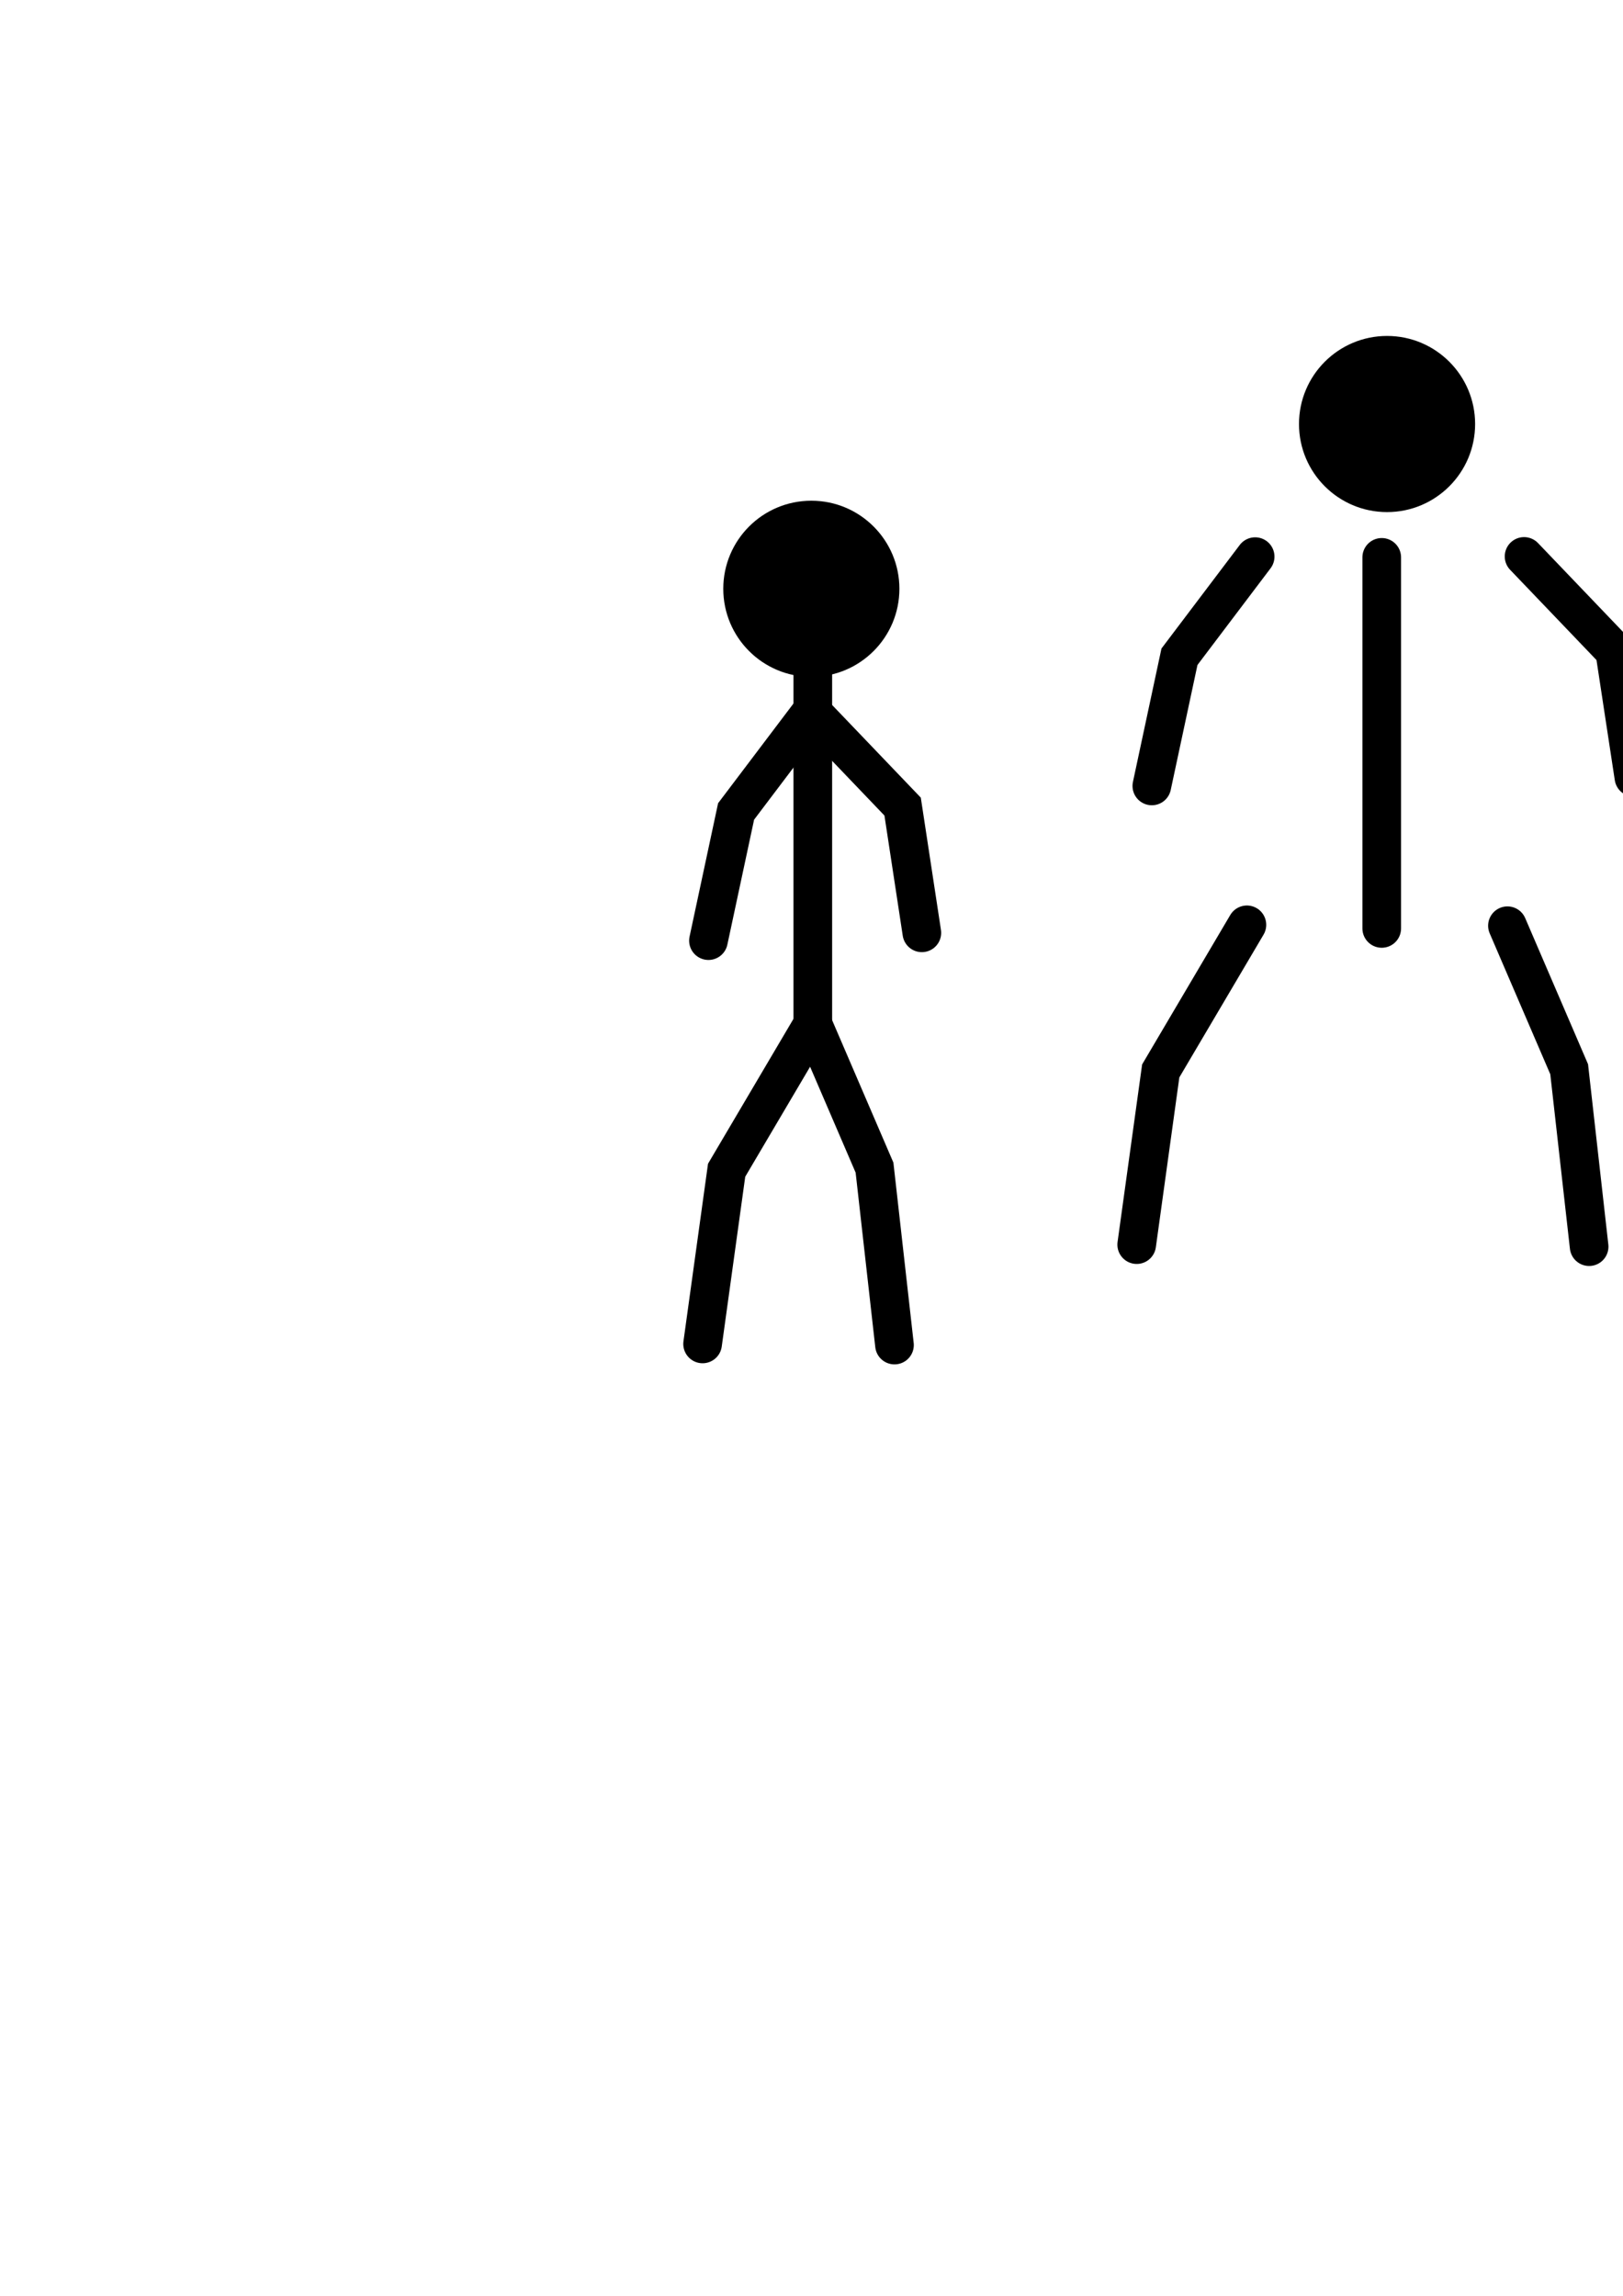 <?xml version="1.0" encoding="UTF-8" standalone="no"?>
<!-- Created with Inkscape (http://www.inkscape.org/) -->

<svg
   xmlns:dc="http://purl.org/dc/elements/1.1/"
   xmlns:cc="http://creativecommons.org/ns#"
   xmlns:rdf="http://www.w3.org/1999/02/22-rdf-syntax-ns#"
   xmlns:svg="http://www.w3.org/2000/svg"
   xmlns="http://www.w3.org/2000/svg"
   xmlns:sodipodi="http://sodipodi.sourceforge.net/DTD/sodipodi-0.dtd"
   xmlns:inkscape="http://www.inkscape.org/namespaces/inkscape"
   width="210mm"
   height="297mm"
   viewBox="0 0 210 297"
   version="1.1"
   id="svg8"
   enable-background="new"
   inkscape:version="0.92.3 (2405546, 2018-03-11)"
   sodipodi:docname="drawing.svg">
  <defs
     id="defs2" />
  <sodipodi:namedview
     id="base"
     pagecolor="#ffffff"
     bordercolor="#666666"
     borderopacity="1.0"
     inkscape:pageopacity="0.0"
     inkscape:pageshadow="2"
     inkscape:zoom="1.4"
     inkscape:cx="590.67563"
     inkscape:cy="723.11241"
     inkscape:document-units="mm"
     inkscape:current-layer="layer32"
     showgrid="false"
     inkscape:snap-intersection-paths="false"
     inkscape:object-paths="false"
     inkscape:window-width="1366"
     inkscape:window-height="705"
     inkscape:window-x="-8"
     inkscape:window-y="-8"
     inkscape:window-maximized="1" />
  <path
     style="display:inline;fill:none;stroke:#000000;stroke-width:5;stroke-linecap:round;stroke-linejoin:miter;stroke-miterlimit:4;stroke-dasharray:none;stroke-opacity:1"
     d="m -56.797,129.386 v 48.003"
     id="path3827-0-4"
     inkscape:connector-curvature="0" />
  <circle
     style="display:inline;fill:#000000;fill-opacity:1;stroke:#000000;stroke-width:2;stroke-linecap:round;stroke-miterlimit:4;stroke-dasharray:none;stroke-opacity:1"
     id="path4640-8-9"
     cx="-56.986"
     cy="121.07"
     r="10.394" />
  <path
     style="display:inline;fill:none;stroke:#000000;stroke-width:5;stroke-linecap:round;stroke-linejoin:miter;stroke-miterlimit:4;stroke-dasharray:none;stroke-opacity:0.745"
     d="m -56.608,136.945 13.468,10.301 4.969,15.755"
     id="path4642-0-4"
     inkscape:connector-curvature="0"
     sodipodi:nodetypes="ccc"
     inkscape:transform-center-x="-7.6931862"
     inkscape:transform-center-y="10.482942" />
  <path
     style="display:inline;fill:none;stroke:#000000;stroke-width:5;stroke-linecap:round;stroke-linejoin:miter;stroke-miterlimit:4;stroke-dasharray:none;stroke-opacity:1"
     d="m -56.608,136.945 -12.067,10.864 -6.674,15.736"
     id="path4644-0-8"
     inkscape:connector-curvature="0"
     sodipodi:nodetypes="ccc"
     inkscape:transform-center-x="6.9555466"
     inkscape:transform-center-y="10.619821" />
  <path
     style="display:inline;fill:none;stroke:#000000;stroke-width:5;stroke-linecap:round;stroke-linejoin:miter;stroke-miterlimit:4;stroke-dasharray:none;stroke-opacity:1"
     d="m -56.797,177.389 -11.15,18.899 -3.109,22.473"
     id="path4659-7-1"
     inkscape:connector-curvature="0"
     sodipodi:nodetypes="ccc"
     inkscape:transform-center-x="6.9385583"
     inkscape:transform-center-y="20.130485" />
  <path
     style="display:inline;fill:none;stroke:#000000;stroke-width:5;stroke-linecap:round;stroke-linejoin:miter;stroke-miterlimit:4;stroke-dasharray:none;stroke-opacity:0.745"
     d="m -56.797,177.389 7.986,18.563 2.583,22.955"
     id="path4661-2-8"
     inkscape:connector-curvature="0"
     sodipodi:nodetypes="ccc"
     inkscape:transform-center-x="-5.1076877"
     inkscape:transform-center-y="20.362139" />
  <g
     inkscape:groupmode="layer"
     id="layer28"
     inkscape:label="run19"
     style="display:none">
    <path
       style="display:inline;opacity:1;fill:none;stroke:#000000;stroke-width:5;stroke-linecap:round;stroke-linejoin:miter;stroke-miterlimit:4;stroke-dasharray:none;stroke-opacity:1"
       d="M 256.853,95.683 V 143.686"
       id="path3827-0-8"
       inkscape:connector-curvature="0"
       inkscape:export-xdpi="96"
       inkscape:export-ydpi="96" />
    <circle
       style="display:inline;opacity:1;fill:#000000;fill-opacity:1;stroke:#000000;stroke-width:2;stroke-linecap:round;stroke-miterlimit:4;stroke-dasharray:none;stroke-opacity:1"
       id="path4640-8-8"
       cx="256.664"
       cy="87.367"
       r="10.394"
       inkscape:export-xdpi="96"
       inkscape:export-ydpi="96" />
    <path
       style="display:inline;opacity:1;fill:none;stroke:#000000;stroke-width:5;stroke-linecap:round;stroke-linejoin:miter;stroke-miterlimit:4;stroke-dasharray:none;stroke-opacity:0.745"
       d="m 257.042,103.242 13.468,10.301 4.969,15.755"
       id="path4642-0-1"
       inkscape:connector-curvature="0"
       sodipodi:nodetypes="ccc"
       inkscape:transform-center-x="-7.6931862"
       inkscape:transform-center-y="10.482942"
       inkscape:export-xdpi="96"
       inkscape:export-ydpi="96" />
    <path
       style="display:inline;opacity:1;fill:none;stroke:#000000;stroke-width:5;stroke-linecap:round;stroke-linejoin:miter;stroke-miterlimit:4;stroke-dasharray:none;stroke-opacity:1"
       d="m 257.042,103.242 -12.067,10.864 -6.674,15.736"
       id="path4644-0-7"
       inkscape:connector-curvature="0"
       sodipodi:nodetypes="ccc"
       inkscape:transform-center-x="6.9555466"
       inkscape:transform-center-y="10.619821"
       inkscape:export-xdpi="96"
       inkscape:export-ydpi="96" />
    <path
       style="display:inline;opacity:1;fill:none;stroke:#000000;stroke-width:5;stroke-linecap:round;stroke-linejoin:miter;stroke-miterlimit:4;stroke-dasharray:none;stroke-opacity:1"
       d="m 256.853,143.686 0.189,20.978 -14.448,20.394"
       id="path4659-7-6"
       inkscape:connector-curvature="0"
       sodipodi:nodetypes="ccc"
       inkscape:transform-center-x="6.9385583"
       inkscape:transform-center-y="20.130485"
       inkscape:export-xdpi="96"
       inkscape:export-ydpi="96" />
    <path
       style="display:inline;opacity:1;fill:none;stroke:#000000;stroke-width:5;stroke-linecap:round;stroke-linejoin:miter;stroke-miterlimit:4;stroke-dasharray:none;stroke-opacity:0.745"
       d="m 256.853,143.686 7.986,18.563 2.583,22.955"
       id="path4661-2-5"
       inkscape:connector-curvature="0"
       sodipodi:nodetypes="ccc"
       inkscape:transform-center-x="-5.1076877"
       inkscape:transform-center-y="20.362139"
       inkscape:export-xdpi="96"
       inkscape:export-ydpi="96" />
  </g>
  <g
     inkscape:groupmode="layer"
     id="layer27"
     inkscape:label="run18"
     style="display:none">
    <path
       style="display:inline;opacity:1;fill:none;stroke:#000000;stroke-width:5;stroke-linecap:round;stroke-linejoin:miter;stroke-miterlimit:4;stroke-dasharray:none;stroke-opacity:1"
       d="M 101.303,89.268 V 137.271"
       id="path3827-0-3-7"
       inkscape:connector-curvature="0"
       inkscape:export-xdpi="96"
       inkscape:export-ydpi="96" />
    <circle
       style="display:inline;opacity:1;fill:#000000;fill-opacity:1;stroke:#000000;stroke-width:2;stroke-linecap:round;stroke-miterlimit:4;stroke-dasharray:none;stroke-opacity:1"
       id="path4640-8-6-72"
       cx="101.114"
       cy="80.953"
       r="10.394"
       inkscape:export-xdpi="96"
       inkscape:export-ydpi="96" />
    <path
       style="display:inline;opacity:1;fill:none;stroke:#000000;stroke-width:5;stroke-linecap:round;stroke-linejoin:miter;stroke-miterlimit:4;stroke-dasharray:none;stroke-opacity:0.745"
       d="m 101.687,96.721 12.658,11.282 3.774,16.083"
       id="path4642-0-9-4"
       inkscape:connector-curvature="0"
       sodipodi:nodetypes="ccc"
       inkscape:transform-center-x="-6.8856812"
       inkscape:transform-center-y="11.03017"
       inkscape:export-xdpi="96"
       inkscape:export-ydpi="96" />
    <path
       style="display:inline;opacity:1;fill:none;stroke:#000000;stroke-width:5;stroke-linecap:round;stroke-linejoin:miter;stroke-miterlimit:4;stroke-dasharray:none;stroke-opacity:1"
       d="M 101.239,96.62 90.204,108.531 84.98,124.806"
       id="path4644-0-9-1"
       inkscape:connector-curvature="0"
       sodipodi:nodetypes="ccc"
       inkscape:transform-center-x="5.9668936"
       inkscape:transform-center-y="11.205197"
       inkscape:export-xdpi="96"
       inkscape:export-ydpi="96" />
    <path
       style="display:inline;opacity:1;fill:none;stroke:#000000;stroke-width:5;stroke-linecap:round;stroke-linejoin:miter;stroke-miterlimit:4;stroke-dasharray:none;stroke-opacity:1"
       d="m 101.278,137.267 1.129,20.948 -13.519,21.021"
       id="path4659-7-7-7"
       inkscape:connector-curvature="0"
       sodipodi:nodetypes="ccc"
       inkscape:transform-center-x="5.5593228"
       inkscape:transform-center-y="20.42546"
       inkscape:export-xdpi="96"
       inkscape:export-ydpi="96" />
    <path
       style="display:inline;opacity:1;fill:none;stroke:#000000;stroke-width:5;stroke-linecap:round;stroke-linejoin:miter;stroke-miterlimit:4;stroke-dasharray:none;stroke-opacity:0.745"
       d="m 101.325,137.262 6.943,18.977 1.305,23.063"
       id="path4661-2-4-07"
       inkscape:connector-curvature="0"
       sodipodi:nodetypes="ccc"
       inkscape:transform-center-x="-3.9697877"
       inkscape:transform-center-y="20.614219"
       inkscape:export-xdpi="96"
       inkscape:export-ydpi="96" />
  </g>
  <g
     inkscape:groupmode="layer"
     id="layer26"
     inkscape:label="run17"
     style="display:none">
    <path
       style="display:inline;opacity:1;fill:none;stroke:#000000;stroke-width:5;stroke-linecap:round;stroke-linejoin:miter;stroke-miterlimit:4;stroke-dasharray:none;stroke-opacity:1"
       d="M 101.303,89.268 V 137.271"
       id="path3827-0-3-3-7"
       inkscape:connector-curvature="0"
       inkscape:export-xdpi="96"
       inkscape:export-ydpi="96" />
    <circle
       style="display:inline;opacity:1;fill:#000000;fill-opacity:1;stroke:#000000;stroke-width:2;stroke-linecap:round;stroke-miterlimit:4;stroke-dasharray:none;stroke-opacity:1"
       id="path4640-8-6-7-6"
       cx="101.114"
       cy="80.953"
       r="10.394"
       inkscape:export-xdpi="96"
       inkscape:export-ydpi="96" />
    <path
       style="display:inline;opacity:1;fill:none;stroke:#000000;stroke-width:5;stroke-linecap:round;stroke-linejoin:miter;stroke-miterlimit:4;stroke-dasharray:none;stroke-opacity:0.745"
       d="m 101.957,96.602 11.474,12.484 2.157,16.378"
       id="path4642-0-9-9-1"
       inkscape:connector-curvature="0"
       sodipodi:nodetypes="ccc"
       inkscape:transform-center-x="-5.7553962"
       inkscape:transform-center-y="11.659875"
       inkscape:export-xdpi="96"
       inkscape:export-ydpi="96" />
    <path
       style="display:inline;opacity:1;fill:none;stroke:#000000;stroke-width:5;stroke-linecap:round;stroke-linejoin:miter;stroke-miterlimit:4;stroke-dasharray:none;stroke-opacity:1"
       d="m 100.994,96.452 -10.015,12.78 -3.864,16.65"
       id="path4644-0-9-3-9"
       inkscape:connector-curvature="0"
       sodipodi:nodetypes="ccc"
       inkscape:transform-center-x="5.0223236"
       inkscape:transform-center-y="11.659179"
       inkscape:export-xdpi="96"
       inkscape:export-ydpi="96" />
    <path
       style="display:inline;opacity:1;fill:none;stroke:#000000;stroke-width:5;stroke-linecap:round;stroke-linejoin:miter;stroke-miterlimit:4;stroke-dasharray:none;stroke-opacity:1"
       d="m 101.256,137.265 1.947,20.888 -12.687,21.533"
       id="path4659-7-7-4-6"
       inkscape:connector-curvature="0"
       sodipodi:nodetypes="ccc"
       inkscape:transform-center-x="4.3474123"
       inkscape:transform-center-y="20.649195"
       inkscape:export-xdpi="96"
       inkscape:export-ydpi="96" />
    <path
       style="display:inline;opacity:1;fill:none;stroke:#000000;stroke-width:5;stroke-linecap:round;stroke-linejoin:miter;stroke-miterlimit:4;stroke-dasharray:none;stroke-opacity:0.745"
       d="m 101.346,137.255 5.939,19.315 0.095,23.1"
       id="path4661-2-4-0-1"
       inkscape:connector-curvature="0"
       sodipodi:nodetypes="ccc"
       inkscape:transform-center-x="-2.8837477"
       inkscape:transform-center-y="20.793969"
       inkscape:export-xdpi="96"
       inkscape:export-ydpi="96" />
  </g>
  <g
     inkscape:groupmode="layer"
     id="layer25"
     inkscape:label="run16"
     style="display:none">
    <path
       style="display:inline;opacity:1;fill:none;stroke:#000000;stroke-width:5;stroke-linecap:round;stroke-linejoin:miter;stroke-miterlimit:4;stroke-dasharray:none;stroke-opacity:1"
       d="M 101.303,89.268 V 137.271"
       id="path3827-0-3-3-9-79"
       inkscape:connector-curvature="0"
       inkscape:export-xdpi="96"
       inkscape:export-ydpi="96" />
    <circle
       style="display:inline;opacity:1;fill:#000000;fill-opacity:1;stroke:#000000;stroke-width:2;stroke-linecap:round;stroke-miterlimit:4;stroke-dasharray:none;stroke-opacity:1"
       id="path4640-8-6-7-2-5"
       cx="101.114"
       cy="80.953"
       r="10.394"
       inkscape:export-xdpi="96"
       inkscape:export-ydpi="96" />
    <path
       style="display:inline;opacity:1;fill:none;stroke:#000000;stroke-width:5;stroke-linecap:round;stroke-linejoin:miter;stroke-miterlimit:4;stroke-dasharray:none;stroke-opacity:0.745"
       d="m 102.121,96.544 10.725,13.133 1.196,16.476"
       id="path4642-0-9-9-3-0"
       inkscape:connector-curvature="0"
       sodipodi:nodetypes="ccc"
       inkscape:transform-center-x="-5.0642662"
       inkscape:transform-center-y="11.976247"
       inkscape:export-xdpi="96"
       inkscape:export-ydpi="96" />
    <path
       style="display:inline;opacity:1;fill:none;stroke:#000000;stroke-width:5;stroke-linecap:round;stroke-linejoin:miter;stroke-miterlimit:4;stroke-dasharray:none;stroke-opacity:1"
       d="m 100.783,96.329 -9.128,13.428 -2.729,16.873"
       id="path4644-0-9-3-3-2"
       inkscape:connector-curvature="0"
       sodipodi:nodetypes="ccc"
       inkscape:transform-center-x="4.2222271"
       inkscape:transform-center-y="11.972177"
       inkscape:export-xdpi="96"
       inkscape:export-ydpi="96" />
    <path
       style="display:inline;opacity:1;fill:none;stroke:#000000;stroke-width:5;stroke-linecap:round;stroke-linejoin:miter;stroke-miterlimit:4;stroke-dasharray:none;stroke-opacity:1"
       d="m 101.221,137.263 3.223,20.73 -11.345,22.27"
       id="path4659-7-7-4-0-1"
       inkscape:connector-curvature="0"
       sodipodi:nodetypes="ccc"
       inkscape:transform-center-x="2.4346553"
       inkscape:transform-center-y="20.93634"
       inkscape:export-xdpi="96"
       inkscape:export-ydpi="96" />
    <path
       style="display:inline;opacity:1;fill:none;stroke:#000000;stroke-width:5;stroke-linecap:round;stroke-linejoin:miter;stroke-miterlimit:4;stroke-dasharray:none;stroke-opacity:0.745"
       d="m 101.37,137.248 4.844,19.618 -1.203,23.069"
       id="path4661-2-4-0-8-5"
       inkscape:connector-curvature="0"
       sodipodi:nodetypes="ccc"
       inkscape:transform-center-x="-2.3125877"
       inkscape:transform-center-y="20.923144"
       inkscape:export-xdpi="96"
       inkscape:export-ydpi="96" />
  </g>
  <g
     inkscape:groupmode="layer"
     id="layer24"
     inkscape:label="run15"
     style="display:none">
    <path
       style="display:inline;opacity:1;fill:none;stroke:#000000;stroke-width:5;stroke-linecap:round;stroke-linejoin:miter;stroke-miterlimit:4;stroke-dasharray:none;stroke-opacity:1"
       d="M 101.303,89.268 V 137.271"
       id="path3827-0-3-3-9-7-1"
       inkscape:connector-curvature="0"
       inkscape:export-xdpi="96"
       inkscape:export-ydpi="96" />
    <circle
       style="display:inline;opacity:1;fill:#000000;fill-opacity:1;stroke:#000000;stroke-width:2;stroke-linecap:round;stroke-miterlimit:4;stroke-dasharray:none;stroke-opacity:1"
       id="path4640-8-6-7-2-1-6"
       cx="101.114"
       cy="80.953"
       r="10.394"
       inkscape:export-xdpi="96"
       inkscape:export-ydpi="96" />
    <path
       style="display:inline;opacity:1;fill:none;stroke:#000000;stroke-width:5;stroke-linecap:round;stroke-linejoin:miter;stroke-miterlimit:4;stroke-dasharray:none;stroke-opacity:0.745"
       d="m 102.121,96.544 9.197,14.244 -0.644,16.507"
       id="path4642-0-9-9-3-9-7"
       inkscape:connector-curvature="0"
       sodipodi:nodetypes="ccc"
       inkscape:transform-center-x="-4.690715"
       inkscape:transform-center-y="14.937555"
       inkscape:export-xdpi="96"
       inkscape:export-ydpi="96" />
    <path
       style="display:inline;opacity:1;fill:none;stroke:#000000;stroke-width:5;stroke-linecap:round;stroke-linejoin:miter;stroke-miterlimit:4;stroke-dasharray:none;stroke-opacity:1"
       d="m 100.778,96.292 -7.944,14.161 -1.273,17.045"
       id="path4644-0-9-3-3-8-9"
       inkscape:connector-curvature="0"
       sodipodi:nodetypes="ccc"
       inkscape:transform-center-x="4.1768859"
       inkscape:transform-center-y="15.52751"
       inkscape:export-xdpi="96"
       inkscape:export-ydpi="96" />
    <path
       style="display:inline;opacity:1;fill:none;stroke:#000000;stroke-width:5;stroke-linecap:round;stroke-linejoin:miter;stroke-miterlimit:4;stroke-dasharray:none;stroke-opacity:1"
       d="m 101.178,137.264 4.815,20.419 -9.59,23.08"
       id="path4659-7-7-4-0-2-3"
       inkscape:connector-curvature="0"
       sodipodi:nodetypes="ccc"
       inkscape:transform-center-x="0.0086788"
       inkscape:transform-center-y="21.186385"
       inkscape:export-xdpi="96"
       inkscape:export-ydpi="96" />
    <path
       style="display:inline;opacity:1;fill:none;stroke:#000000;stroke-width:5;stroke-linecap:round;stroke-linejoin:miter;stroke-miterlimit:4;stroke-dasharray:none;stroke-opacity:0.745"
       d="m 101.395,137.242 3.667,19.872 -2.576,22.956"
       id="path4661-2-4-0-8-7-9"
       inkscape:connector-curvature="0"
       sodipodi:nodetypes="ccc"
       inkscape:transform-center-x="-1.7491627"
       inkscape:transform-center-y="20.987904"
       inkscape:export-xdpi="96"
       inkscape:export-ydpi="96" />
  </g>
  <g
     inkscape:groupmode="layer"
     id="layer23"
     inkscape:label="run14"
     style="display:none">
    <path
       style="display:inline;opacity:1;fill:none;stroke:#000000;stroke-width:5;stroke-linecap:round;stroke-linejoin:miter;stroke-miterlimit:4;stroke-dasharray:none;stroke-opacity:1"
       d="M 101.303,89.268 V 137.271"
       id="path3827-0-3-3-9-7-4-59"
       inkscape:connector-curvature="0"
       inkscape:export-xdpi="96"
       inkscape:export-ydpi="96" />
    <circle
       style="display:inline;opacity:1;fill:#000000;fill-opacity:1;stroke:#000000;stroke-width:2;stroke-linecap:round;stroke-miterlimit:4;stroke-dasharray:none;stroke-opacity:1"
       id="path4640-8-6-7-2-1-8-5"
       cx="101.114"
       cy="80.953"
       r="10.394"
       inkscape:export-xdpi="96"
       inkscape:export-ydpi="96" />
    <path
       style="display:inline;opacity:1;fill:none;stroke:#000000;stroke-width:5;stroke-linecap:round;stroke-linejoin:miter;stroke-miterlimit:4;stroke-dasharray:none;stroke-opacity:0.745"
       d="m 102.183,96.562 7.027,15.431 -3.039,16.238"
       id="path4642-0-9-9-3-9-6-8"
       inkscape:connector-curvature="0"
       sodipodi:nodetypes="ccc"
       inkscape:transform-center-x="-3.668515"
       inkscape:transform-center-y="15.414158"
       inkscape:export-xdpi="96"
       inkscape:export-ydpi="96" />
    <path
       style="display:inline;opacity:1;fill:none;stroke:#000000;stroke-width:5;stroke-linecap:round;stroke-linejoin:miter;stroke-miterlimit:4;stroke-dasharray:none;stroke-opacity:1"
       d="m 100.767,96.244 -6.314,14.959 0.637,17.081"
       id="path4644-0-9-3-3-8-2-8"
       inkscape:connector-curvature="0"
       sodipodi:nodetypes="ccc"
       inkscape:transform-center-x="2.7363389"
       inkscape:transform-center-y="15.896701"
       inkscape:export-xdpi="96"
       inkscape:export-ydpi="96" />
    <path
       style="display:inline;opacity:1;fill:none;stroke:#000000;stroke-width:5;stroke-linecap:round;stroke-linejoin:miter;stroke-miterlimit:4;stroke-dasharray:none;stroke-opacity:1"
       d="m 101.105,137.272 7.398,19.631 -6.545,24.121"
       id="path4659-7-7-4-0-2-9-15"
       inkscape:connector-curvature="0"
       sodipodi:nodetypes="ccc"
       inkscape:transform-center-x="-3.5983212"
       inkscape:transform-center-y="21.321225"
       inkscape:export-xdpi="96"
       inkscape:export-ydpi="96" />
    <path
       style="display:inline;opacity:1;fill:none;stroke:#000000;stroke-width:5;stroke-linecap:round;stroke-linejoin:miter;stroke-miterlimit:4;stroke-dasharray:none;stroke-opacity:0.745"
       d="m 101.454,137.234 0.939,20.186 -5.664,22.395"
       id="path4661-2-4-0-8-7-2-6"
       inkscape:connector-curvature="0"
       sodipodi:nodetypes="ccc"
       inkscape:transform-center-x="1.9181163"
       inkscape:transform-center-y="20.856734"
       inkscape:export-xdpi="96"
       inkscape:export-ydpi="96" />
  </g>
  <g
     inkscape:groupmode="layer"
     id="layer22"
     inkscape:label="run13"
     style="display:none">
    <path
       style="display:inline;opacity:1;fill:none;stroke:#000000;stroke-width:5;stroke-linecap:round;stroke-linejoin:miter;stroke-miterlimit:4;stroke-dasharray:none;stroke-opacity:1"
       d="M 101.303,89.268 V 137.271"
       id="path3827-0-3-3-9-7-4-5-3"
       inkscape:connector-curvature="0"
       inkscape:export-xdpi="96"
       inkscape:export-ydpi="96" />
    <circle
       style="display:inline;opacity:1;fill:#000000;fill-opacity:1;stroke:#000000;stroke-width:2;stroke-linecap:round;stroke-miterlimit:4;stroke-dasharray:none;stroke-opacity:1"
       id="path4640-8-6-7-2-1-8-6-5"
       cx="101.114"
       cy="80.953"
       r="10.394"
       inkscape:export-xdpi="96"
       inkscape:export-ydpi="96" />
    <path
       style="display:inline;opacity:1;fill:none;stroke:#000000;stroke-width:5;stroke-linecap:round;stroke-linejoin:miter;stroke-miterlimit:4;stroke-dasharray:none;stroke-opacity:0.745"
       d="m 102.257,96.598 4.096,16.454 -5.948,15.412"
       id="path4642-0-9-9-3-9-6-5-9"
       inkscape:connector-curvature="0"
       sodipodi:nodetypes="ccc"
       inkscape:transform-center-x="-1.350645"
       inkscape:transform-center-y="15.547638"
       inkscape:export-xdpi="96"
       inkscape:export-ydpi="96" />
    <path
       style="display:inline;opacity:1;fill:none;stroke:#000000;stroke-width:5;stroke-linecap:round;stroke-linejoin:miter;stroke-miterlimit:4;stroke-dasharray:none;stroke-opacity:1"
       d="m 100.741,96.177 -3.764,15.794 3.441,16.743"
       id="path4644-0-9-3-3-8-2-4-9"
       inkscape:connector-curvature="0"
       sodipodi:nodetypes="ccc"
       inkscape:transform-center-x="1.4877594"
       inkscape:transform-center-y="16.0778"
       inkscape:export-xdpi="96"
       inkscape:export-ydpi="96" />
    <path
       style="display:inline;opacity:1;fill:none;stroke:#000000;stroke-width:5;stroke-linecap:round;stroke-linejoin:miter;stroke-miterlimit:4;stroke-dasharray:none;stroke-opacity:1"
       d="m 101.038,137.289 9.744,18.578 -3.545,24.74"
       id="path4659-7-7-4-0-2-9-1-24"
       inkscape:connector-curvature="0"
       sodipodi:nodetypes="ccc"
       inkscape:transform-center-x="-4.7044612"
       inkscape:transform-center-y="21.12117"
       inkscape:export-xdpi="96"
       inkscape:export-ydpi="96" />
    <path
       style="display:inline;opacity:1;fill:none;stroke:#000000;stroke-width:5;stroke-linecap:round;stroke-linejoin:miter;stroke-miterlimit:4;stroke-dasharray:none;stroke-opacity:0.745"
       d="m 101.492,137.234 -0.87,20.189 -7.644,21.799"
       id="path4661-2-4-0-8-7-2-9-9"
       inkscape:connector-curvature="0"
       sodipodi:nodetypes="ccc"
       inkscape:transform-center-x="4.2435538"
       inkscape:transform-center-y="20.559604"
       inkscape:export-xdpi="96"
       inkscape:export-ydpi="96" />
  </g>
  <g
     inkscape:groupmode="layer"
     id="layer21"
     inkscape:label="run12"
     style="display:none">
    <path
       style="display:inline;opacity:1;fill:none;stroke:#000000;stroke-width:5;stroke-linecap:round;stroke-linejoin:miter;stroke-miterlimit:4;stroke-dasharray:none;stroke-opacity:1"
       d="M 101.303,89.268 V 137.271"
       id="path3827-0-3-3-9-7-4-5-0-0"
       inkscape:connector-curvature="0"
       inkscape:export-xdpi="96"
       inkscape:export-ydpi="96" />
    <circle
       style="display:inline;opacity:1;fill:#000000;fill-opacity:1;stroke:#000000;stroke-width:2;stroke-linecap:round;stroke-miterlimit:4;stroke-dasharray:none;stroke-opacity:1"
       id="path4640-8-6-7-2-1-8-6-6-68"
       cx="101.114"
       cy="80.953"
       r="10.394"
       inkscape:export-xdpi="96"
       inkscape:export-ydpi="96" />
    <path
       style="display:inline;opacity:1;fill:none;stroke:#000000;stroke-width:5;stroke-linecap:round;stroke-linejoin:miter;stroke-miterlimit:4;stroke-dasharray:none;stroke-opacity:0.745"
       d="m 100.695,96.102 0.277,16.953 -9.273,13.672"
       id="path4642-0-9-9-3-9-6-5-1-7"
       inkscape:connector-curvature="0"
       sodipodi:nodetypes="ccc"
       inkscape:transform-center-x="4.049057"
       inkscape:transform-center-y="14.989254"
       inkscape:export-xdpi="96"
       inkscape:export-ydpi="96" />
    <path
       style="display:inline;opacity:1;fill:none;stroke:#000000;stroke-width:5;stroke-linecap:round;stroke-linejoin:miter;stroke-miterlimit:4;stroke-dasharray:none;stroke-opacity:1"
       d="m 100.695,96.102 -0.529,16.228 6.721,15.716"
       id="path4644-0-9-3-3-8-2-4-0-16"
       inkscape:connector-curvature="0"
       sodipodi:nodetypes="ccc"
       inkscape:transform-center-x="-3.1801856"
       inkscape:transform-center-y="15.706228"
       inkscape:export-xdpi="96"
       inkscape:export-ydpi="96" />
    <path
       style="display:inline;opacity:1;fill:none;stroke:#000000;stroke-width:5;stroke-linecap:round;stroke-linejoin:miter;stroke-miterlimit:4;stroke-dasharray:none;stroke-opacity:1"
       d="m 101.007,137.299 10.822,17.972 -2.081,24.906"
       id="path4659-7-7-4-0-2-9-1-2-3"
       inkscape:connector-curvature="0"
       sodipodi:nodetypes="ccc"
       inkscape:transform-center-x="-5.2118362"
       inkscape:transform-center-y="20.911745"
       inkscape:export-xdpi="96"
       inkscape:export-ydpi="96" />
    <path
       style="display:inline;opacity:1;fill:none;stroke:#000000;stroke-width:5;stroke-linecap:round;stroke-linejoin:miter;stroke-miterlimit:4;stroke-dasharray:none;stroke-opacity:0.745"
       d="m 101.52,137.236 -2.164,20.091 -9.027,21.263"
       id="path4661-2-4-0-8-7-2-9-0-4"
       inkscape:connector-curvature="0"
       sodipodi:nodetypes="ccc"
       inkscape:transform-center-x="5.5546133"
       inkscape:transform-center-y="20.244784"
       inkscape:export-xdpi="96"
       inkscape:export-ydpi="96" />
  </g>
  <g
     inkscape:groupmode="layer"
     id="layer20"
     inkscape:label="run11"
     style="display:none">
    <path
       style="display:inline;opacity:1;fill:none;stroke:#000000;stroke-width:5;stroke-linecap:round;stroke-linejoin:miter;stroke-miterlimit:4;stroke-dasharray:none;stroke-opacity:1"
       d="M 101.303,89.268 V 137.271"
       id="path3827-0-3-3-9-7-4-5-0-7-5"
       inkscape:connector-curvature="0"
       inkscape:export-xdpi="96"
       inkscape:export-ydpi="96" />
    <circle
       style="display:inline;opacity:1;fill:#000000;fill-opacity:1;stroke:#000000;stroke-width:2;stroke-linecap:round;stroke-miterlimit:4;stroke-dasharray:none;stroke-opacity:1"
       id="path4640-8-6-7-2-1-8-6-6-6-1"
       cx="101.114"
       cy="80.953"
       r="10.394"
       inkscape:export-xdpi="96"
       inkscape:export-ydpi="96" />
    <path
       style="display:inline;opacity:1;fill:none;stroke:#000000;stroke-width:5;stroke-linecap:round;stroke-linejoin:miter;stroke-miterlimit:4;stroke-dasharray:none;stroke-opacity:0.745"
       d="M 100.741,96.154 98.359,112.942 87.058,124.992"
       id="path4642-0-9-9-3-9-6-5-1-0-1"
       inkscape:connector-curvature="0"
       sodipodi:nodetypes="ccc"
       inkscape:transform-center-x="6.4849155"
       inkscape:transform-center-y="14.147831"
       inkscape:export-xdpi="96"
       inkscape:export-ydpi="96" />
    <path
       style="display:inline;opacity:1;fill:none;stroke:#000000;stroke-width:5;stroke-linecap:round;stroke-linejoin:miter;stroke-miterlimit:4;stroke-dasharray:none;stroke-opacity:1"
       d="m 100.645,96.047 2.186,16.089 9.249,14.374"
       id="path4644-0-9-3-3-8-2-4-0-1-5"
       inkscape:connector-curvature="0"
       sodipodi:nodetypes="ccc"
       inkscape:transform-center-x="-6.0165356"
       inkscape:transform-center-y="14.911448"
       inkscape:export-xdpi="96"
       inkscape:export-ydpi="96" />
    <path
       style="display:inline;opacity:1;fill:none;stroke:#000000;stroke-width:5;stroke-linecap:round;stroke-linejoin:miter;stroke-miterlimit:4;stroke-dasharray:none;stroke-opacity:1"
       d="m 100.939,137.331 13.117,16.372 1.252,24.962"
       id="path4659-7-7-4-0-2-9-1-2-7-6"
       inkscape:connector-curvature="0"
       sodipodi:nodetypes="ccc"
       inkscape:transform-center-x="-6.9171562"
       inkscape:transform-center-y="20.170615"
       inkscape:export-xdpi="96"
       inkscape:export-ydpi="96" />
    <path
       style="display:inline;opacity:1;fill:none;stroke:#000000;stroke-width:5;stroke-linecap:round;stroke-linejoin:miter;stroke-miterlimit:4;stroke-dasharray:none;stroke-opacity:0.745"
       d="m 101.58,137.246 -4.95,19.592 -11.909,19.794"
       id="path4661-2-4-0-8-7-2-9-0-9-0"
       inkscape:connector-curvature="0"
       sodipodi:nodetypes="ccc"
       inkscape:transform-center-x="8.3285043"
       inkscape:transform-center-y="19.270209"
       inkscape:export-xdpi="96"
       inkscape:export-ydpi="96" />
  </g>
  <g
     inkscape:groupmode="layer"
     id="layer19"
     inkscape:label="run10-"
     style="display:none">
    <path
       style="display:inline;opacity:1;fill:none;stroke:#000000;stroke-width:5;stroke-linecap:round;stroke-linejoin:miter;stroke-miterlimit:4;stroke-dasharray:none;stroke-opacity:1"
       d="M 101.303,89.268 V 137.271"
       id="path3827-0-3-3-9-7-4-5-0-7-3"
       inkscape:connector-curvature="0"
       inkscape:export-xdpi="96"
       inkscape:export-ydpi="96" />
    <circle
       style="display:inline;opacity:1;fill:#000000;fill-opacity:1;stroke:#000000;stroke-width:2;stroke-linecap:round;stroke-miterlimit:4;stroke-dasharray:none;stroke-opacity:1"
       id="path4640-8-6-7-2-1-8-6-6-6-7"
       cx="101.114"
       cy="80.953"
       r="10.394"
       inkscape:export-xdpi="96"
       inkscape:export-ydpi="96" />
    <path
       style="display:inline;opacity:1;fill:none;stroke:#000000;stroke-width:5;stroke-linecap:round;stroke-linejoin:miter;stroke-miterlimit:4;stroke-dasharray:none;stroke-opacity:0.745"
       d="m 100.787,96.228 -5.561,16.018 -13.404,9.657"
       id="path4642-0-9-9-3-9-6-5-1-0-0"
       inkscape:connector-curvature="0"
       sodipodi:nodetypes="ccc"
       inkscape:transform-center-x="9.080136"
       inkscape:transform-center-y="12.639872"
       inkscape:export-xdpi="96"
       inkscape:export-ydpi="96" />
    <path
       style="display:inline;opacity:1;fill:none;stroke:#000000;stroke-width:5;stroke-linecap:round;stroke-linejoin:miter;stroke-miterlimit:4;stroke-dasharray:none;stroke-opacity:1"
       d="m 100.567,95.989 5.709,15.2 12.213,11.958"
       id="path4644-0-9-3-3-8-2-4-0-1-6"
       inkscape:connector-curvature="0"
       sodipodi:nodetypes="ccc"
       inkscape:transform-center-x="-9.1815356"
       inkscape:transform-center-y="13.200358"
       inkscape:export-xdpi="96"
       inkscape:export-ydpi="96" />
    <path
       style="display:inline;opacity:1;fill:none;stroke:#000000;stroke-width:5;stroke-linecap:round;stroke-linejoin:miter;stroke-miterlimit:4;stroke-dasharray:none;stroke-opacity:1"
       d="m 100.857,137.384 15.742,13.867 5.533,24.373"
       id="path4659-7-7-4-0-2-9-1-2-7-7"
       inkscape:connector-curvature="0"
       sodipodi:nodetypes="ccc"
       inkscape:transform-center-x="-10.288471"
       inkscape:transform-center-y="18.677475"
       inkscape:export-xdpi="96"
       inkscape:export-ydpi="96" />
    <path
       style="display:inline;opacity:1;fill:none;stroke:#000000;stroke-width:5;stroke-linecap:round;stroke-linejoin:miter;stroke-miterlimit:4;stroke-dasharray:none;stroke-opacity:0.745"
       d="m 101.644,137.266 -7.905,18.597 -14.813,17.725"
       id="path4661-2-4-0-8-7-2-9-0-9-7"
       inkscape:connector-curvature="0"
       sodipodi:nodetypes="ccc"
       inkscape:transform-center-x="11.194459"
       inkscape:transform-center-y="17.759194"
       inkscape:export-xdpi="96"
       inkscape:export-ydpi="96" />
  </g>
  <g
     inkscape:groupmode="layer"
     id="layer18"
     inkscape:label="run9"
     style="display:none">
    <path
       style="display:inline;opacity:1;fill:none;stroke:#000000;stroke-width:5;stroke-linecap:round;stroke-linejoin:miter;stroke-miterlimit:4;stroke-dasharray:none;stroke-opacity:1"
       d="M 101.303,89.268 V 137.271"
       id="path3827-0-3-3-9-7-4-5-0-7"
       inkscape:connector-curvature="0"
       inkscape:export-xdpi="96"
       inkscape:export-ydpi="96" />
    <circle
       style="display:inline;opacity:1;fill:#000000;fill-opacity:1;stroke:#000000;stroke-width:2;stroke-linecap:round;stroke-miterlimit:4;stroke-dasharray:none;stroke-opacity:1"
       id="path4640-8-6-7-2-1-8-6-6-6"
       cx="101.114"
       cy="80.953"
       r="10.394"
       inkscape:export-xdpi="96"
       inkscape:export-ydpi="96" />
    <path
       style="display:inline;opacity:1;fill:none;stroke:#000000;stroke-width:5;stroke-linecap:round;stroke-linejoin:miter;stroke-miterlimit:4;stroke-dasharray:none;stroke-opacity:0.745"
       d="M 100.741,96.154 98.359,112.942 87.058,124.992"
       id="path4642-0-9-9-3-9-6-5-1-0"
       inkscape:connector-curvature="0"
       sodipodi:nodetypes="ccc"
       inkscape:transform-center-x="6.4849155"
       inkscape:transform-center-y="14.147831"
       inkscape:export-xdpi="96"
       inkscape:export-ydpi="96" />
    <path
       style="display:inline;opacity:1;fill:none;stroke:#000000;stroke-width:5;stroke-linecap:round;stroke-linejoin:miter;stroke-miterlimit:4;stroke-dasharray:none;stroke-opacity:1"
       d="m 100.645,96.047 2.186,16.089 9.249,14.374"
       id="path4644-0-9-3-3-8-2-4-0-1"
       inkscape:connector-curvature="0"
       sodipodi:nodetypes="ccc"
       inkscape:transform-center-x="-6.0165356"
       inkscape:transform-center-y="14.911448"
       inkscape:export-xdpi="96"
       inkscape:export-ydpi="96" />
    <path
       style="display:inline;opacity:1;fill:none;stroke:#000000;stroke-width:5;stroke-linecap:round;stroke-linejoin:miter;stroke-miterlimit:4;stroke-dasharray:none;stroke-opacity:1"
       d="m 100.939,137.331 13.117,16.372 1.252,24.962"
       id="path4659-7-7-4-0-2-9-1-2-7"
       inkscape:connector-curvature="0"
       sodipodi:nodetypes="ccc"
       inkscape:transform-center-x="-6.9171562"
       inkscape:transform-center-y="20.170615"
       inkscape:export-xdpi="96"
       inkscape:export-ydpi="96" />
    <path
       style="display:inline;opacity:1;fill:none;stroke:#000000;stroke-width:5;stroke-linecap:round;stroke-linejoin:miter;stroke-miterlimit:4;stroke-dasharray:none;stroke-opacity:0.745"
       d="m 101.58,137.246 -4.95,19.592 -11.909,19.794"
       id="path4661-2-4-0-8-7-2-9-0-9"
       inkscape:connector-curvature="0"
       sodipodi:nodetypes="ccc"
       inkscape:transform-center-x="8.3285043"
       inkscape:transform-center-y="19.270209"
       inkscape:export-xdpi="96"
       inkscape:export-ydpi="96" />
  </g>
  <g
     inkscape:groupmode="layer"
     id="layer17"
     inkscape:label="run8"
     style="display:none">
    <path
       style="display:inline;opacity:1;fill:none;stroke:#000000;stroke-width:5;stroke-linecap:round;stroke-linejoin:miter;stroke-miterlimit:4;stroke-dasharray:none;stroke-opacity:1"
       d="M 101.303,89.268 V 137.271"
       id="path3827-0-3-3-9-7-4-5-0"
       inkscape:connector-curvature="0"
       inkscape:export-xdpi="96"
       inkscape:export-ydpi="96" />
    <circle
       style="display:inline;opacity:1;fill:#000000;fill-opacity:1;stroke:#000000;stroke-width:2;stroke-linecap:round;stroke-miterlimit:4;stroke-dasharray:none;stroke-opacity:1"
       id="path4640-8-6-7-2-1-8-6-6"
       cx="101.114"
       cy="80.953"
       r="10.394"
       inkscape:export-xdpi="96"
       inkscape:export-ydpi="96" />
    <path
       style="display:inline;opacity:1;fill:none;stroke:#000000;stroke-width:5;stroke-linecap:round;stroke-linejoin:miter;stroke-miterlimit:4;stroke-dasharray:none;stroke-opacity:0.745"
       d="m 100.695,96.102 0.277,16.953 -9.273,13.672"
       id="path4642-0-9-9-3-9-6-5-1"
       inkscape:connector-curvature="0"
       sodipodi:nodetypes="ccc"
       inkscape:transform-center-x="4.049057"
       inkscape:transform-center-y="14.989254"
       inkscape:export-xdpi="96"
       inkscape:export-ydpi="96" />
    <path
       style="display:inline;opacity:1;fill:none;stroke:#000000;stroke-width:5;stroke-linecap:round;stroke-linejoin:miter;stroke-miterlimit:4;stroke-dasharray:none;stroke-opacity:1"
       d="m 100.695,96.102 -0.529,16.228 6.721,15.716"
       id="path4644-0-9-3-3-8-2-4-0"
       inkscape:connector-curvature="0"
       sodipodi:nodetypes="ccc"
       inkscape:transform-center-x="-3.1801856"
       inkscape:transform-center-y="15.706228"
       inkscape:export-xdpi="96"
       inkscape:export-ydpi="96" />
    <path
       style="display:inline;opacity:1;fill:none;stroke:#000000;stroke-width:5;stroke-linecap:round;stroke-linejoin:miter;stroke-miterlimit:4;stroke-dasharray:none;stroke-opacity:1"
       d="m 101.007,137.299 10.822,17.972 -2.081,24.906"
       id="path4659-7-7-4-0-2-9-1-2"
       inkscape:connector-curvature="0"
       sodipodi:nodetypes="ccc"
       inkscape:transform-center-x="-5.2118362"
       inkscape:transform-center-y="20.911745"
       inkscape:export-xdpi="96"
       inkscape:export-ydpi="96" />
    <path
       style="display:inline;opacity:1;fill:none;stroke:#000000;stroke-width:5;stroke-linecap:round;stroke-linejoin:miter;stroke-miterlimit:4;stroke-dasharray:none;stroke-opacity:0.745"
       d="m 101.52,137.236 -2.164,20.091 -9.027,21.263"
       id="path4661-2-4-0-8-7-2-9-0"
       inkscape:connector-curvature="0"
       sodipodi:nodetypes="ccc"
       inkscape:transform-center-x="5.5546133"
       inkscape:transform-center-y="20.244784"
       inkscape:export-xdpi="96"
       inkscape:export-ydpi="96" />
  </g>
  <g
     inkscape:groupmode="layer"
     id="layer16"
     inkscape:label="run7"
     style="display:none">
    <path
       style="display:inline;opacity:1;fill:none;stroke:#000000;stroke-width:5;stroke-linecap:round;stroke-linejoin:miter;stroke-miterlimit:4;stroke-dasharray:none;stroke-opacity:1"
       d="M 101.303,89.268 V 137.271"
       id="path3827-0-3-3-9-7-4-5"
       inkscape:connector-curvature="0"
       inkscape:export-xdpi="96"
       inkscape:export-ydpi="96" />
    <circle
       style="display:inline;opacity:1;fill:#000000;fill-opacity:1;stroke:#000000;stroke-width:2;stroke-linecap:round;stroke-miterlimit:4;stroke-dasharray:none;stroke-opacity:1"
       id="path4640-8-6-7-2-1-8-6"
       cx="101.114"
       cy="80.953"
       r="10.394"
       inkscape:export-xdpi="96"
       inkscape:export-ydpi="96" />
    <path
       style="display:inline;opacity:1;fill:none;stroke:#000000;stroke-width:5;stroke-linecap:round;stroke-linejoin:miter;stroke-miterlimit:4;stroke-dasharray:none;stroke-opacity:0.745"
       d="m 102.257,96.598 4.096,16.454 -5.948,15.412"
       id="path4642-0-9-9-3-9-6-5"
       inkscape:connector-curvature="0"
       sodipodi:nodetypes="ccc"
       inkscape:transform-center-x="-1.350645"
       inkscape:transform-center-y="15.547638"
       inkscape:export-xdpi="96"
       inkscape:export-ydpi="96" />
    <path
       style="display:inline;opacity:1;fill:none;stroke:#000000;stroke-width:5;stroke-linecap:round;stroke-linejoin:miter;stroke-miterlimit:4;stroke-dasharray:none;stroke-opacity:1"
       d="m 100.741,96.177 -3.764,15.794 3.441,16.743"
       id="path4644-0-9-3-3-8-2-4"
       inkscape:connector-curvature="0"
       sodipodi:nodetypes="ccc"
       inkscape:transform-center-x="1.4877594"
       inkscape:transform-center-y="16.0778"
       inkscape:export-xdpi="96"
       inkscape:export-ydpi="96" />
    <path
       style="display:inline;opacity:1;fill:none;stroke:#000000;stroke-width:5;stroke-linecap:round;stroke-linejoin:miter;stroke-miterlimit:4;stroke-dasharray:none;stroke-opacity:1"
       d="m 101.038,137.289 9.744,18.578 -3.545,24.74"
       id="path4659-7-7-4-0-2-9-1"
       inkscape:connector-curvature="0"
       sodipodi:nodetypes="ccc"
       inkscape:transform-center-x="-4.7044612"
       inkscape:transform-center-y="21.12117"
       inkscape:export-xdpi="96"
       inkscape:export-ydpi="96" />
    <path
       style="display:inline;opacity:1;fill:none;stroke:#000000;stroke-width:5;stroke-linecap:round;stroke-linejoin:miter;stroke-miterlimit:4;stroke-dasharray:none;stroke-opacity:0.745"
       d="m 101.492,137.234 -0.87,20.189 -7.644,21.799"
       id="path4661-2-4-0-8-7-2-9"
       inkscape:connector-curvature="0"
       sodipodi:nodetypes="ccc"
       inkscape:transform-center-x="4.2435538"
       inkscape:transform-center-y="20.559604"
       inkscape:export-xdpi="96"
       inkscape:export-ydpi="96" />
  </g>
  <g
     inkscape:groupmode="layer"
     id="layer15"
     inkscape:label="run6"
     style="display:none">
    <path
       style="display:inline;opacity:1;fill:none;stroke:#000000;stroke-width:5;stroke-linecap:round;stroke-linejoin:miter;stroke-miterlimit:4;stroke-dasharray:none;stroke-opacity:1"
       d="M 101.303,89.268 V 137.271"
       id="path3827-0-3-3-9-7-4"
       inkscape:connector-curvature="0"
       inkscape:export-xdpi="96"
       inkscape:export-ydpi="96" />
    <circle
       style="display:inline;opacity:1;fill:#000000;fill-opacity:1;stroke:#000000;stroke-width:2;stroke-linecap:round;stroke-miterlimit:4;stroke-dasharray:none;stroke-opacity:1"
       id="path4640-8-6-7-2-1-8"
       cx="101.114"
       cy="80.953"
       r="10.394"
       inkscape:export-xdpi="96"
       inkscape:export-ydpi="96" />
    <path
       style="display:inline;opacity:1;fill:none;stroke:#000000;stroke-width:5;stroke-linecap:round;stroke-linejoin:miter;stroke-miterlimit:4;stroke-dasharray:none;stroke-opacity:0.745"
       d="m 102.183,96.562 7.027,15.431 -3.039,16.238"
       id="path4642-0-9-9-3-9-6"
       inkscape:connector-curvature="0"
       sodipodi:nodetypes="ccc"
       inkscape:transform-center-x="-3.668515"
       inkscape:transform-center-y="15.414158"
       inkscape:export-xdpi="96"
       inkscape:export-ydpi="96" />
    <path
       style="display:inline;opacity:1;fill:none;stroke:#000000;stroke-width:5;stroke-linecap:round;stroke-linejoin:miter;stroke-miterlimit:4;stroke-dasharray:none;stroke-opacity:1"
       d="m 100.767,96.244 -6.314,14.959 0.637,17.081"
       id="path4644-0-9-3-3-8-2"
       inkscape:connector-curvature="0"
       sodipodi:nodetypes="ccc"
       inkscape:transform-center-x="2.7363389"
       inkscape:transform-center-y="15.896701"
       inkscape:export-xdpi="96"
       inkscape:export-ydpi="96" />
    <path
       style="display:inline;opacity:1;fill:none;stroke:#000000;stroke-width:5;stroke-linecap:round;stroke-linejoin:miter;stroke-miterlimit:4;stroke-dasharray:none;stroke-opacity:1"
       d="m 101.105,137.272 7.398,19.631 -6.545,24.121"
       id="path4659-7-7-4-0-2-9"
       inkscape:connector-curvature="0"
       sodipodi:nodetypes="ccc"
       inkscape:transform-center-x="-3.5983212"
       inkscape:transform-center-y="21.321225"
       inkscape:export-xdpi="96"
       inkscape:export-ydpi="96" />
    <path
       style="display:inline;opacity:1;fill:none;stroke:#000000;stroke-width:5;stroke-linecap:round;stroke-linejoin:miter;stroke-miterlimit:4;stroke-dasharray:none;stroke-opacity:0.745"
       d="m 101.454,137.234 0.939,20.186 -5.664,22.395"
       id="path4661-2-4-0-8-7-2"
       inkscape:connector-curvature="0"
       sodipodi:nodetypes="ccc"
       inkscape:transform-center-x="1.9181163"
       inkscape:transform-center-y="20.856734"
       inkscape:export-xdpi="96"
       inkscape:export-ydpi="96" />
  </g>
  <g
     inkscape:groupmode="layer"
     id="layer14"
     inkscape:label="run5"
     style="display:none">
    <path
       style="display:inline;opacity:1;fill:none;stroke:#000000;stroke-width:5;stroke-linecap:round;stroke-linejoin:miter;stroke-miterlimit:4;stroke-dasharray:none;stroke-opacity:1"
       d="M 101.303,89.268 V 137.271"
       id="path3827-0-3-3-9-7"
       inkscape:connector-curvature="0"
       inkscape:export-xdpi="96"
       inkscape:export-ydpi="96" />
    <circle
       style="display:inline;opacity:1;fill:#000000;fill-opacity:1;stroke:#000000;stroke-width:2;stroke-linecap:round;stroke-miterlimit:4;stroke-dasharray:none;stroke-opacity:1"
       id="path4640-8-6-7-2-1"
       cx="101.114"
       cy="80.953"
       r="10.394"
       inkscape:export-xdpi="96"
       inkscape:export-ydpi="96" />
    <path
       style="display:inline;opacity:1;fill:none;stroke:#000000;stroke-width:5;stroke-linecap:round;stroke-linejoin:miter;stroke-miterlimit:4;stroke-dasharray:none;stroke-opacity:0.745"
       d="m 102.121,96.544 9.197,14.245 -0.644,16.507"
       id="path4642-0-9-9-3-9"
       inkscape:connector-curvature="0"
       sodipodi:nodetypes="ccc"
       inkscape:transform-center-x="-4.690715"
       inkscape:transform-center-y="14.937555"
       inkscape:export-xdpi="96"
       inkscape:export-ydpi="96" />
    <path
       style="display:inline;opacity:1;fill:none;stroke:#000000;stroke-width:5;stroke-linecap:round;stroke-linejoin:miter;stroke-miterlimit:4;stroke-dasharray:none;stroke-opacity:1"
       d="m 100.778,96.292 -7.944,14.161 -1.273,17.045"
       id="path4644-0-9-3-3-8"
       inkscape:connector-curvature="0"
       sodipodi:nodetypes="ccc"
       inkscape:transform-center-x="4.1768859"
       inkscape:transform-center-y="15.52751"
       inkscape:export-xdpi="96"
       inkscape:export-ydpi="96" />
    <path
       style="display:inline;opacity:1;fill:none;stroke:#000000;stroke-width:5;stroke-linecap:round;stroke-linejoin:miter;stroke-miterlimit:4;stroke-dasharray:none;stroke-opacity:1"
       d="m 101.178,137.264 4.815,20.419 -9.59,23.08"
       id="path4659-7-7-4-0-2"
       inkscape:connector-curvature="0"
       sodipodi:nodetypes="ccc"
       inkscape:transform-center-x="0.0086788"
       inkscape:transform-center-y="21.186385"
       inkscape:export-xdpi="96"
       inkscape:export-ydpi="96" />
    <path
       style="display:inline;opacity:1;fill:none;stroke:#000000;stroke-width:5;stroke-linecap:round;stroke-linejoin:miter;stroke-miterlimit:4;stroke-dasharray:none;stroke-opacity:0.745"
       d="m 101.395,137.242 3.667,19.872 -2.576,22.956"
       id="path4661-2-4-0-8-7"
       inkscape:connector-curvature="0"
       sodipodi:nodetypes="ccc"
       inkscape:transform-center-x="-1.7491627"
       inkscape:transform-center-y="20.987904"
       inkscape:export-xdpi="96"
       inkscape:export-ydpi="96" />
  </g>
  <g
     inkscape:groupmode="layer"
     id="layer13"
     inkscape:label="run4"
     style="display:none">
    <path
       style="display:inline;opacity:1;fill:none;stroke:#000000;stroke-width:5;stroke-linecap:round;stroke-linejoin:miter;stroke-miterlimit:4;stroke-dasharray:none;stroke-opacity:1"
       d="M 101.303,89.268 V 137.271"
       id="path3827-0-3-3-9"
       inkscape:connector-curvature="0"
       inkscape:export-xdpi="96"
       inkscape:export-ydpi="96" />
    <circle
       style="display:inline;opacity:1;fill:#000000;fill-opacity:1;stroke:#000000;stroke-width:2;stroke-linecap:round;stroke-miterlimit:4;stroke-dasharray:none;stroke-opacity:1"
       id="path4640-8-6-7-2"
       cx="101.114"
       cy="80.953"
       r="10.394"
       inkscape:export-xdpi="96"
       inkscape:export-ydpi="96" />
    <path
       style="display:inline;opacity:1;fill:none;stroke:#000000;stroke-width:5;stroke-linecap:round;stroke-linejoin:miter;stroke-miterlimit:4;stroke-dasharray:none;stroke-opacity:0.745"
       d="m 102.121,96.544 10.725,13.133 1.196,16.476"
       id="path4642-0-9-9-3"
       inkscape:connector-curvature="0"
       sodipodi:nodetypes="ccc"
       inkscape:transform-center-x="-5.0642662"
       inkscape:transform-center-y="11.976247"
       inkscape:export-xdpi="96"
       inkscape:export-ydpi="96" />
    <path
       style="display:inline;opacity:1;fill:none;stroke:#000000;stroke-width:5;stroke-linecap:round;stroke-linejoin:miter;stroke-miterlimit:4;stroke-dasharray:none;stroke-opacity:1"
       d="m 100.783,96.329 -9.128,13.428 -2.729,16.873"
       id="path4644-0-9-3-3"
       inkscape:connector-curvature="0"
       sodipodi:nodetypes="ccc"
       inkscape:transform-center-x="4.2222271"
       inkscape:transform-center-y="11.972177"
       inkscape:export-xdpi="96"
       inkscape:export-ydpi="96" />
    <path
       style="display:inline;opacity:1;fill:none;stroke:#000000;stroke-width:5;stroke-linecap:round;stroke-linejoin:miter;stroke-miterlimit:4;stroke-dasharray:none;stroke-opacity:1"
       d="m 101.221,137.263 3.223,20.73 -11.345,22.27"
       id="path4659-7-7-4-0"
       inkscape:connector-curvature="0"
       sodipodi:nodetypes="ccc"
       inkscape:transform-center-x="2.4346553"
       inkscape:transform-center-y="20.93634"
       inkscape:export-xdpi="96"
       inkscape:export-ydpi="96" />
    <path
       style="display:inline;opacity:1;fill:none;stroke:#000000;stroke-width:5;stroke-linecap:round;stroke-linejoin:miter;stroke-miterlimit:4;stroke-dasharray:none;stroke-opacity:0.745"
       d="m 101.37,137.248 4.844,19.618 -1.203,23.069"
       id="path4661-2-4-0-8"
       inkscape:connector-curvature="0"
       sodipodi:nodetypes="ccc"
       inkscape:transform-center-x="-2.3125877"
       inkscape:transform-center-y="20.923144"
       inkscape:export-xdpi="96"
       inkscape:export-ydpi="96" />
  </g>
  <g
     inkscape:groupmode="layer"
     id="layer12"
     inkscape:label="run3"
     style="display:none;opacity:1">
    <path
       style="display:inline;opacity:1;fill:none;stroke:#000000;stroke-width:5;stroke-linecap:round;stroke-linejoin:miter;stroke-miterlimit:4;stroke-dasharray:none;stroke-opacity:1"
       d="M 101.303,89.268 V 137.271"
       id="path3827-0-3-3"
       inkscape:connector-curvature="0"
       inkscape:export-xdpi="96"
       inkscape:export-ydpi="96" />
    <circle
       style="display:inline;opacity:1;fill:#000000;fill-opacity:1;stroke:#000000;stroke-width:2;stroke-linecap:round;stroke-miterlimit:4;stroke-dasharray:none;stroke-opacity:1"
       id="path4640-8-6-7"
       cx="101.114"
       cy="80.953"
       r="10.394"
       inkscape:export-xdpi="96"
       inkscape:export-ydpi="96" />
    <path
       style="display:inline;opacity:1;fill:none;stroke:#000000;stroke-width:5;stroke-linecap:round;stroke-linejoin:miter;stroke-miterlimit:4;stroke-dasharray:none;stroke-opacity:0.745"
       d="m 101.957,96.602 11.474,12.484 2.157,16.378"
       id="path4642-0-9-9"
       inkscape:connector-curvature="0"
       sodipodi:nodetypes="ccc"
       inkscape:transform-center-x="-5.7553962"
       inkscape:transform-center-y="11.659875"
       inkscape:export-xdpi="96"
       inkscape:export-ydpi="96" />
    <path
       style="display:inline;opacity:1;fill:none;stroke:#000000;stroke-width:5;stroke-linecap:round;stroke-linejoin:miter;stroke-miterlimit:4;stroke-dasharray:none;stroke-opacity:1"
       d="M 100.994,96.452 90.979,109.232 87.115,125.882"
       id="path4644-0-9-3"
       inkscape:connector-curvature="0"
       sodipodi:nodetypes="ccc"
       inkscape:transform-center-x="5.0223236"
       inkscape:transform-center-y="11.659179"
       inkscape:export-xdpi="96"
       inkscape:export-ydpi="96" />
    <path
       style="display:inline;opacity:1;fill:none;stroke:#000000;stroke-width:5;stroke-linecap:round;stroke-linejoin:miter;stroke-miterlimit:4;stroke-dasharray:none;stroke-opacity:1"
       d="m 101.256,137.265 1.947,20.888 -12.687,21.533"
       id="path4659-7-7-4"
       inkscape:connector-curvature="0"
       sodipodi:nodetypes="ccc"
       inkscape:transform-center-x="4.3474123"
       inkscape:transform-center-y="20.649195"
       inkscape:export-xdpi="96"
       inkscape:export-ydpi="96" />
    <path
       style="display:inline;opacity:1;fill:none;stroke:#000000;stroke-width:5;stroke-linecap:round;stroke-linejoin:miter;stroke-miterlimit:4;stroke-dasharray:none;stroke-opacity:0.745"
       d="m 101.346,137.255 5.939,19.315 0.095,23.1"
       id="path4661-2-4-0"
       inkscape:connector-curvature="0"
       sodipodi:nodetypes="ccc"
       inkscape:transform-center-x="-2.8837477"
       inkscape:transform-center-y="20.793969"
       inkscape:export-xdpi="96"
       inkscape:export-ydpi="96" />
  </g>
  <g
     inkscape:groupmode="layer"
     id="layer11"
     inkscape:label="run2"
     style="display:none;opacity:1">
    <path
       style="display:inline;opacity:1;fill:none;stroke:#000000;stroke-width:5;stroke-linecap:round;stroke-linejoin:miter;stroke-miterlimit:4;stroke-dasharray:none;stroke-opacity:1"
       d="M 101.303,89.268 V 137.271"
       id="path3827-0-3"
       inkscape:connector-curvature="0"
       inkscape:export-xdpi="96"
       inkscape:export-ydpi="96" />
    <circle
       style="display:inline;opacity:1;fill:#000000;fill-opacity:1;stroke:#000000;stroke-width:2;stroke-linecap:round;stroke-miterlimit:4;stroke-dasharray:none;stroke-opacity:1"
       id="path4640-8-6"
       cx="101.114"
       cy="80.953"
       r="10.394"
       inkscape:export-xdpi="96"
       inkscape:export-ydpi="96" />
    <path
       style="display:inline;opacity:1;fill:none;stroke:#000000;stroke-width:5;stroke-linecap:round;stroke-linejoin:miter;stroke-miterlimit:4;stroke-dasharray:none;stroke-opacity:0.745"
       d="m 101.687,96.721 12.658,11.282 3.774,16.083"
       id="path4642-0-9"
       inkscape:connector-curvature="0"
       sodipodi:nodetypes="ccc"
       inkscape:transform-center-x="-6.8856812"
       inkscape:transform-center-y="11.03017"
       inkscape:export-xdpi="96"
       inkscape:export-ydpi="96" />
    <path
       style="display:inline;opacity:1;fill:none;stroke:#000000;stroke-width:5;stroke-linecap:round;stroke-linejoin:miter;stroke-miterlimit:4;stroke-dasharray:none;stroke-opacity:1"
       d="M 101.239,96.62 90.204,108.531 84.98,124.806"
       id="path4644-0-9"
       inkscape:connector-curvature="0"
       sodipodi:nodetypes="ccc"
       inkscape:transform-center-x="5.9668936"
       inkscape:transform-center-y="11.205197"
       inkscape:export-xdpi="96"
       inkscape:export-ydpi="96" />
    <path
       style="display:inline;opacity:1;fill:none;stroke:#000000;stroke-width:5;stroke-linecap:round;stroke-linejoin:miter;stroke-miterlimit:4;stroke-dasharray:none;stroke-opacity:1"
       d="m 101.278,137.267 1.129,20.948 -13.519,21.021"
       id="path4659-7-7"
       inkscape:connector-curvature="0"
       sodipodi:nodetypes="ccc"
       inkscape:transform-center-x="5.5593228"
       inkscape:transform-center-y="20.42546"
       inkscape:export-xdpi="96"
       inkscape:export-ydpi="96" />
    <path
       style="display:inline;opacity:1;fill:none;stroke:#000000;stroke-width:5;stroke-linecap:round;stroke-linejoin:miter;stroke-miterlimit:4;stroke-dasharray:none;stroke-opacity:0.745"
       d="m 101.325,137.262 6.943,18.977 1.305,23.063"
       id="path4661-2-4"
       inkscape:connector-curvature="0"
       sodipodi:nodetypes="ccc"
       inkscape:transform-center-x="-3.9697877"
       inkscape:transform-center-y="20.614219"
       inkscape:export-xdpi="96"
       inkscape:export-ydpi="96" />
  </g>
  <g
     inkscape:groupmode="layer"
     id="layer7"
     inkscape:label="run1"
     style="display:none;opacity:1">
    <path
       style="display:inline;fill:none;stroke:#000000;stroke-width:5;stroke-linecap:round;stroke-linejoin:miter;stroke-miterlimit:4;stroke-dasharray:none;stroke-opacity:1"
       d="M 101.303,89.268 V 137.271"
       id="path3827-0"
       inkscape:connector-curvature="0"
       inkscape:export-xdpi="96"
       inkscape:export-ydpi="96" />
    <circle
       style="display:inline;fill:#000000;fill-opacity:1;stroke:#000000;stroke-width:2;stroke-linecap:round;stroke-miterlimit:4;stroke-dasharray:none;stroke-opacity:1"
       id="path4640-8"
       cx="101.114"
       cy="80.953"
       r="10.394"
       inkscape:export-xdpi="96"
       inkscape:export-ydpi="96" />
    <path
       style="display:inline;fill:none;stroke:#000000;stroke-width:5;stroke-linecap:round;stroke-linejoin:miter;stroke-miterlimit:4;stroke-dasharray:none;stroke-opacity:0.745"
       d="m 101.492,96.828 13.468,10.301 4.969,15.755"
       id="path4642-0"
       inkscape:connector-curvature="0"
       sodipodi:nodetypes="ccc"
       inkscape:transform-center-x="-7.6931862"
       inkscape:transform-center-y="10.482942"
       inkscape:export-xdpi="96"
       inkscape:export-ydpi="96" />
    <path
       style="display:inline;fill:none;stroke:#000000;stroke-width:5;stroke-linecap:round;stroke-linejoin:miter;stroke-miterlimit:4;stroke-dasharray:none;stroke-opacity:1"
       d="M 101.492,96.828 89.425,107.692 82.751,123.428"
       id="path4644-0"
       inkscape:connector-curvature="0"
       sodipodi:nodetypes="ccc"
       inkscape:transform-center-x="6.9555466"
       inkscape:transform-center-y="10.619821"
       inkscape:export-xdpi="96"
       inkscape:export-ydpi="96" />
    <path
       style="display:inline;fill:none;stroke:#000000;stroke-width:5;stroke-linecap:round;stroke-linejoin:miter;stroke-miterlimit:4;stroke-dasharray:none;stroke-opacity:1"
       d="m 101.303,137.271 0.189,20.978 -14.448,20.394"
       id="path4659-7"
       inkscape:connector-curvature="0"
       sodipodi:nodetypes="ccc"
       inkscape:transform-center-x="6.9385583"
       inkscape:transform-center-y="20.130485"
       inkscape:export-xdpi="96"
       inkscape:export-ydpi="96" />
    <path
       style="display:inline;fill:none;stroke:#000000;stroke-width:5;stroke-linecap:round;stroke-linejoin:miter;stroke-miterlimit:4;stroke-dasharray:none;stroke-opacity:0.745"
       d="m 101.303,137.271 7.986,18.563 2.583,22.955"
       id="path4661-2"
       inkscape:connector-curvature="0"
       sodipodi:nodetypes="ccc"
       inkscape:transform-center-x="-5.1076877"
       inkscape:transform-center-y="20.362139"
       inkscape:export-xdpi="96"
       inkscape:export-ydpi="96" />
  </g>
  <g
     inkscape:groupmode="layer"
     id="layer32"
     inkscape:label="1.Idle 11">
    <path
       style="display:inline;fill:none;stroke:#000000;stroke-width:5;stroke-linecap:round;stroke-linejoin:miter;stroke-miterlimit:4;stroke-dasharray:none;stroke-opacity:1"
       d="M 105.168,84.484 V 132.487"
       id="path3827-0-4-9-9-6-5-8-1-3-8"
       inkscape:connector-curvature="0" />
    <circle
       style="display:inline;fill:#000000;fill-opacity:1;stroke:#000000;stroke-width:2;stroke-linecap:round;stroke-miterlimit:4;stroke-dasharray:none;stroke-opacity:1"
       id="path4640-8-9-4-2-3-5-1-5-1-1"
       cx="104.979"
       cy="76.169"
       r="10.394" />
    <path
       style="display:inline;fill:none;stroke:#000000;stroke-width:5;stroke-linecap:round;stroke-linejoin:miter;stroke-miterlimit:4;stroke-dasharray:none;stroke-opacity:1"
       d="m 105.066,92.096 11.724,12.249 2.488,16.331"
       id="path4642-0-4-4-2-0-1-4-4-0-0"
       inkscape:connector-curvature="0"
       sodipodi:nodetypes="ccc"
       inkscape:transform-center-x="-7.4281979"
       inkscape:transform-center-y="14.469425" />
    <path
       style="display:inline;fill:none;stroke:#000000;stroke-width:5;stroke-linecap:round;stroke-linejoin:miter;stroke-miterlimit:4;stroke-dasharray:none;stroke-opacity:1"
       d="m 105.036,92.022 -9.793,12.951 -3.576,16.714"
       id="path4644-0-8-4-6-0-9-8-3-6-2"
       inkscape:connector-curvature="0"
       sodipodi:nodetypes="ccc"
       inkscape:transform-center-x="6.5960536"
       inkscape:transform-center-y="14.535916" />
    <path
       style="display:inline;fill:none;stroke:#000000;stroke-width:5;stroke-linecap:round;stroke-linejoin:miter;stroke-miterlimit:4;stroke-dasharray:none;stroke-opacity:1"
       d="m 105.168,132.487 -11.15,18.899 -3.109,22.473"
       id="path4659-7-1-1-5-4-6-5-4-8-8"
       inkscape:connector-curvature="0"
       sodipodi:nodetypes="ccc"
       inkscape:transform-center-x="6.9385583"
       inkscape:transform-center-y="20.130485" />
    <path
       style="display:inline;fill:none;stroke:#000000;stroke-width:5;stroke-linecap:round;stroke-linejoin:miter;stroke-miterlimit:4;stroke-dasharray:none;stroke-opacity:1"
       d="m 105.168,132.487 7.986,18.563 2.583,22.955"
       id="path4661-2-8-9-0-7-2-2-8-5-8"
       inkscape:connector-curvature="0"
       sodipodi:nodetypes="ccc"
       inkscape:transform-center-x="-5.1076877"
       inkscape:transform-center-y="20.362139" />
    <circle
       style="display:inline;fill:#000000;fill-opacity:1;stroke:#000000;stroke-width:2;stroke-linecap:round;stroke-miterlimit:4;stroke-dasharray:none;stroke-opacity:1"
       id="path4640-8-9-4-2-3-5-1-5-1-1-3"
       cx="179.471"
       cy="54.854"
       r="10.394"
       inkscape:export-filename="C:\Users\mehmetmurat\Documents\GitHub\GameAssets\Stickman-Game\Stickman\Head.png"
       inkscape:export-xdpi="96"
       inkscape:export-ydpi="96" />
    <path
       style="display:inline;fill:none;stroke:#000000;stroke-width:5;stroke-linecap:round;stroke-linejoin:miter;stroke-miterlimit:4;stroke-dasharray:none;stroke-opacity:1"
       d="m 162.404,72.009 -9.793,12.951 -3.576,16.714"
       id="path4644-0-8-4-6-0-9-8-3-6-2-7"
       inkscape:connector-curvature="0"
       sodipodi:nodetypes="ccc"
       inkscape:transform-center-x="6.5960536"
       inkscape:transform-center-y="14.535916"
       inkscape:export-filename="C:\Users\mehmetmurat\Documents\GitHub\GameAssets\Stickman-Game\Stickman\R_Arm.png"
       inkscape:export-xdpi="96"
       inkscape:export-ydpi="96" />
    <path
       style="display:inline;fill:none;stroke:#000000;stroke-width:5;stroke-linecap:round;stroke-linejoin:miter;stroke-miterlimit:4;stroke-dasharray:none;stroke-opacity:1"
       d="m 197.199,71.983 11.724,12.249 2.488,16.331"
       id="path4642-0-4-4-2-0-1-4-4-0-0-7"
       inkscape:connector-curvature="0"
       sodipodi:nodetypes="ccc"
       inkscape:transform-center-x="-7.4281979"
       inkscape:transform-center-y="14.469425"
       inkscape:export-filename="C:\Users\mehmetmurat\Documents\GitHub\GameAssets\Stickman-Game\Stickman\L_Arm.png"
       inkscape:export-xdpi="96"
       inkscape:export-ydpi="96" />
    <path
       style="display:inline;fill:none;stroke:#000000;stroke-width:5;stroke-linecap:round;stroke-linejoin:miter;stroke-miterlimit:4;stroke-dasharray:none;stroke-opacity:1"
       d="m 178.783,72.104 v 48.003"
       id="path3827-0-4-9-9-6-5-8-1-3-8-9"
       inkscape:connector-curvature="0"
       inkscape:export-filename="C:\Users\mehmetmurat\Documents\GitHub\GameAssets\Stickman-Game\Stickman\Body.png"
       inkscape:export-xdpi="96"
       inkscape:export-ydpi="96" />
    <path
       style="display:inline;fill:none;stroke:#000000;stroke-width:5;stroke-linecap:round;stroke-linejoin:miter;stroke-miterlimit:4;stroke-dasharray:none;stroke-opacity:1"
       d="m 161.337,119.641 -11.15,18.899 -3.109,22.473"
       id="path4659-7-1-1-5-4-6-5-4-8-8-5"
       inkscape:connector-curvature="0"
       sodipodi:nodetypes="ccc"
       inkscape:transform-center-x="6.9385583"
       inkscape:transform-center-y="20.130485"
       inkscape:export-filename="C:\Users\mehmetmurat\Documents\GitHub\GameAssets\Stickman-Game\Stickman\R_Leg.png"
       inkscape:export-xdpi="96"
       inkscape:export-ydpi="96" />
    <path
       style="display:inline;fill:none;stroke:#000000;stroke-width:5;stroke-linecap:round;stroke-linejoin:miter;stroke-miterlimit:4;stroke-dasharray:none;stroke-opacity:1"
       d="m 195.048,119.757 7.986,18.563 2.583,22.955"
       id="path4661-2-8-9-0-7-2-2-8-5-8-7"
       inkscape:connector-curvature="0"
       sodipodi:nodetypes="ccc"
       inkscape:transform-center-x="-5.1076877"
       inkscape:transform-center-y="20.362139"
       inkscape:export-filename="C:\Users\mehmetmurat\Documents\GitHub\GameAssets\Stickman-Game\Stickman\L_Leg.png"
       inkscape:export-xdpi="96"
       inkscape:export-ydpi="96" />
  </g>
  <g
     inkscape:groupmode="layer"
     id="layer31"
     inkscape:label="1.Idle 10"
     sodipodi:insensitive="true"
     style="display:none">
    <path
       style="display:inline;fill:none;stroke:#000000;stroke-width:5;stroke-linecap:round;stroke-linejoin:miter;stroke-miterlimit:4;stroke-dasharray:none;stroke-opacity:1"
       d="M 105.168,84.484 V 132.487"
       id="path3827-0-4-9-9-6-5-8-1-3-6-0"
       inkscape:connector-curvature="0" />
    <circle
       style="display:inline;fill:#000000;fill-opacity:1;stroke:#000000;stroke-width:2;stroke-linecap:round;stroke-miterlimit:4;stroke-dasharray:none;stroke-opacity:1"
       id="path4640-8-9-4-2-3-5-1-5-1-0-2"
       cx="104.979"
       cy="76.169"
       r="10.394" />
    <path
       style="display:inline;fill:none;stroke:#000000;stroke-width:5;stroke-linecap:round;stroke-linejoin:miter;stroke-miterlimit:4;stroke-dasharray:none;stroke-opacity:1"
       d="m 105.06,92.107 11.296,12.645 1.925,16.407"
       id="path4642-0-4-4-2-0-1-4-4-0-9-2"
       inkscape:connector-curvature="0"
       sodipodi:nodetypes="ccc"
       inkscape:transform-center-x="-6.9261079"
       inkscape:transform-center-y="14.716362" />
    <path
       style="display:inline;fill:none;stroke:#000000;stroke-width:5;stroke-linecap:round;stroke-linejoin:miter;stroke-miterlimit:4;stroke-dasharray:none;stroke-opacity:1"
       d="m 105.026,92.019 -9.377,13.255 -3.044,16.819"
       id="path4644-0-8-4-6-0-9-8-3-6-6-7"
       inkscape:connector-curvature="0"
       sodipodi:nodetypes="ccc"
       inkscape:transform-center-x="6.1313911"
       inkscape:transform-center-y="14.737937" />
    <path
       style="display:inline;fill:none;stroke:#000000;stroke-width:5;stroke-linecap:round;stroke-linejoin:miter;stroke-miterlimit:4;stroke-dasharray:none;stroke-opacity:1"
       d="m 105.168,132.487 -11.15,18.899 -3.109,22.473"
       id="path4659-7-1-1-5-4-6-5-4-8-4-4"
       inkscape:connector-curvature="0"
       sodipodi:nodetypes="ccc"
       inkscape:transform-center-x="6.9385583"
       inkscape:transform-center-y="20.130485" />
    <path
       style="display:inline;fill:none;stroke:#000000;stroke-width:5;stroke-linecap:round;stroke-linejoin:miter;stroke-miterlimit:4;stroke-dasharray:none;stroke-opacity:1"
       d="m 105.168,132.487 7.986,18.563 2.583,22.955"
       id="path4661-2-8-9-0-7-2-2-8-5-1-3"
       inkscape:connector-curvature="0"
       sodipodi:nodetypes="ccc"
       inkscape:transform-center-x="-5.1076877"
       inkscape:transform-center-y="20.362139" />
  </g>
  <g
     inkscape:groupmode="layer"
     id="layer30"
     inkscape:label="1.Idle 9"
     style="display:none"
     sodipodi:insensitive="true">
    <path
       style="display:inline;fill:none;stroke:#000000;stroke-width:5;stroke-linecap:round;stroke-linejoin:miter;stroke-miterlimit:4;stroke-dasharray:none;stroke-opacity:1"
       d="M 105.168,84.484 V 132.487"
       id="path3827-0-4-9-9-6-5-8-1-3-6-2"
       inkscape:connector-curvature="0" />
    <circle
       style="display:inline;fill:#000000;fill-opacity:1;stroke:#000000;stroke-width:2;stroke-linecap:round;stroke-miterlimit:4;stroke-dasharray:none;stroke-opacity:1"
       id="path4640-8-9-4-2-3-5-1-5-1-0-1"
       cx="104.979"
       cy="76.169"
       r="10.394" />
    <path
       style="display:inline;fill:none;stroke:#000000;stroke-width:5;stroke-linecap:round;stroke-linejoin:miter;stroke-miterlimit:4;stroke-dasharray:none;stroke-opacity:1"
       d="m 105.053,92.118 10.815,13.059 1.309,16.468"
       id="path4642-0-4-4-2-0-1-4-4-0-9-0"
       inkscape:connector-curvature="0"
       sodipodi:nodetypes="ccc"
       inkscape:transform-center-x="-6.3700629"
       inkscape:transform-center-y="14.965449" />
    <path
       style="display:inline;fill:none;stroke:#000000;stroke-width:5;stroke-linecap:round;stroke-linejoin:miter;stroke-miterlimit:4;stroke-dasharray:none;stroke-opacity:1"
       d="m 105.018,92.017 -9.029,13.495 -2.605,16.893"
       id="path4644-0-8-4-6-0-9-8-3-6-6-5"
       inkscape:connector-curvature="0"
       sodipodi:nodetypes="ccc"
       inkscape:transform-center-x="5.7462036"
       inkscape:transform-center-y="14.892341" />
    <path
       style="display:inline;fill:none;stroke:#000000;stroke-width:5;stroke-linecap:round;stroke-linejoin:miter;stroke-miterlimit:4;stroke-dasharray:none;stroke-opacity:1"
       d="m 105.168,132.487 -11.15,18.899 -3.109,22.473"
       id="path4659-7-1-1-5-4-6-5-4-8-4-9"
       inkscape:connector-curvature="0"
       sodipodi:nodetypes="ccc"
       inkscape:transform-center-x="6.9385583"
       inkscape:transform-center-y="20.130485" />
    <path
       style="display:inline;fill:none;stroke:#000000;stroke-width:5;stroke-linecap:round;stroke-linejoin:miter;stroke-miterlimit:4;stroke-dasharray:none;stroke-opacity:1"
       d="m 105.168,132.487 7.986,18.563 2.583,22.955"
       id="path4661-2-8-9-0-7-2-2-8-5-1-5"
       inkscape:connector-curvature="0"
       sodipodi:nodetypes="ccc"
       inkscape:transform-center-x="-5.1076877"
       inkscape:transform-center-y="20.362139" />
  </g>
  <g
     inkscape:groupmode="layer"
     id="layer29"
     inkscape:label="1.Idle 8"
     style="display:none">
    <path
       style="display:inline;fill:none;stroke:#000000;stroke-width:5;stroke-linecap:round;stroke-linejoin:miter;stroke-miterlimit:4;stroke-dasharray:none;stroke-opacity:1"
       d="M 105.168,84.484 V 132.487"
       id="path3827-0-4-9-9-6-5-8-1-3-6"
       inkscape:connector-curvature="0" />
    <circle
       style="display:inline;fill:#000000;fill-opacity:1;stroke:#000000;stroke-width:2;stroke-linecap:round;stroke-miterlimit:4;stroke-dasharray:none;stroke-opacity:1"
       id="path4640-8-9-4-2-3-5-1-5-1-0"
       cx="104.979"
       cy="76.169"
       r="10.394" />
    <path
       style="display:inline;fill:none;stroke:#000000;stroke-width:5;stroke-linecap:round;stroke-linejoin:miter;stroke-miterlimit:4;stroke-dasharray:none;stroke-opacity:1"
       d="m 105.06,92.107 11.296,12.645 1.925,16.407"
       id="path4642-0-4-4-2-0-1-4-4-0-9"
       inkscape:connector-curvature="0"
       sodipodi:nodetypes="ccc"
       inkscape:transform-center-x="-6.9261079"
       inkscape:transform-center-y="14.716362" />
    <path
       style="display:inline;fill:none;stroke:#000000;stroke-width:5;stroke-linecap:round;stroke-linejoin:miter;stroke-miterlimit:4;stroke-dasharray:none;stroke-opacity:1"
       d="m 105.026,92.019 -9.377,13.255 -3.044,16.819"
       id="path4644-0-8-4-6-0-9-8-3-6-6"
       inkscape:connector-curvature="0"
       sodipodi:nodetypes="ccc"
       inkscape:transform-center-x="6.1313911"
       inkscape:transform-center-y="14.737937" />
    <path
       style="display:inline;fill:none;stroke:#000000;stroke-width:5;stroke-linecap:round;stroke-linejoin:miter;stroke-miterlimit:4;stroke-dasharray:none;stroke-opacity:1"
       d="m 105.168,132.487 -11.15,18.899 -3.109,22.473"
       id="path4659-7-1-1-5-4-6-5-4-8-4"
       inkscape:connector-curvature="0"
       sodipodi:nodetypes="ccc"
       inkscape:transform-center-x="6.9385583"
       inkscape:transform-center-y="20.130485" />
    <path
       style="display:inline;fill:none;stroke:#000000;stroke-width:5;stroke-linecap:round;stroke-linejoin:miter;stroke-miterlimit:4;stroke-dasharray:none;stroke-opacity:1"
       d="m 105.168,132.487 7.986,18.563 2.583,22.955"
       id="path4661-2-8-9-0-7-2-2-8-5-1"
       inkscape:connector-curvature="0"
       sodipodi:nodetypes="ccc"
       inkscape:transform-center-x="-5.1076877"
       inkscape:transform-center-y="20.362139" />
  </g>
  <g
     inkscape:groupmode="layer"
     id="layer10"
     inkscape:label="1.Idle 7"
     style="display:none">
    <path
       style="display:inline;fill:none;stroke:#000000;stroke-width:5;stroke-linecap:round;stroke-linejoin:miter;stroke-miterlimit:4;stroke-dasharray:none;stroke-opacity:1"
       d="M 105.168,84.484 V 132.487"
       id="path3827-0-4-9-9-6-5-8-1-3"
       inkscape:connector-curvature="0" />
    <circle
       style="display:inline;fill:#000000;fill-opacity:1;stroke:#000000;stroke-width:2;stroke-linecap:round;stroke-miterlimit:4;stroke-dasharray:none;stroke-opacity:1"
       id="path4640-8-9-4-2-3-5-1-5-1"
       cx="104.979"
       cy="76.169"
       r="10.394" />
    <path
       style="display:inline;fill:none;stroke:#000000;stroke-width:5;stroke-linecap:round;stroke-linejoin:miter;stroke-miterlimit:4;stroke-dasharray:none;stroke-opacity:1"
       d="m 105.066,92.096 11.724,12.249 2.488,16.331"
       id="path4642-0-4-4-2-0-1-4-4-0"
       inkscape:connector-curvature="0"
       sodipodi:nodetypes="ccc"
       inkscape:transform-center-x="-7.4281979"
       inkscape:transform-center-y="14.469425" />
    <path
       style="display:inline;fill:none;stroke:#000000;stroke-width:5;stroke-linecap:round;stroke-linejoin:miter;stroke-miterlimit:4;stroke-dasharray:none;stroke-opacity:1"
       d="M 105.036,92.022 95.243,104.973 91.667,121.687"
       id="path4644-0-8-4-6-0-9-8-3-6"
       inkscape:connector-curvature="0"
       sodipodi:nodetypes="ccc"
       inkscape:transform-center-x="6.5960536"
       inkscape:transform-center-y="14.535916" />
    <path
       style="display:inline;fill:none;stroke:#000000;stroke-width:5;stroke-linecap:round;stroke-linejoin:miter;stroke-miterlimit:4;stroke-dasharray:none;stroke-opacity:1"
       d="M 105.168,132.487 94.018,151.386 90.91,173.859"
       id="path4659-7-1-1-5-4-6-5-4-8"
       inkscape:connector-curvature="0"
       sodipodi:nodetypes="ccc"
       inkscape:transform-center-x="6.9385583"
       inkscape:transform-center-y="20.130485" />
    <path
       style="display:inline;fill:none;stroke:#000000;stroke-width:5;stroke-linecap:round;stroke-linejoin:miter;stroke-miterlimit:4;stroke-dasharray:none;stroke-opacity:1"
       d="m 105.168,132.487 7.986,18.563 2.583,22.955"
       id="path4661-2-8-9-0-7-2-2-8-5"
       inkscape:connector-curvature="0"
       sodipodi:nodetypes="ccc"
       inkscape:transform-center-x="-5.1076877"
       inkscape:transform-center-y="20.362139" />
  </g>
  <g
     inkscape:groupmode="layer"
     id="layer9"
     inkscape:label="1.Idle 6"
     sodipodi:insensitive="true"
     style="display:none">
    <path
       style="display:inline;fill:none;stroke:#000000;stroke-width:5;stroke-linecap:round;stroke-linejoin:miter;stroke-miterlimit:4;stroke-dasharray:none;stroke-opacity:1"
       d="m 105.168,84.484 v 48.003"
       id="path3827-0-4-9-9-6-5-8-1"
       inkscape:connector-curvature="0" />
    <circle
       style="display:inline;fill:#000000;fill-opacity:1;stroke:#000000;stroke-width:2;stroke-linecap:round;stroke-miterlimit:4;stroke-dasharray:none;stroke-opacity:1"
       id="path4640-8-9-4-2-3-5-1-5"
       cx="104.979"
       cy="76.169"
       r="10.394" />
    <path
       style="display:inline;fill:none;stroke:#000000;stroke-width:5;stroke-linecap:round;stroke-linejoin:miter;stroke-miterlimit:4;stroke-dasharray:none;stroke-opacity:1"
       d="m 105.073,92.084 12.148,11.829 3.061,16.234"
       id="path4642-0-4-4-2-0-1-4-4"
       inkscape:connector-curvature="0"
       sodipodi:nodetypes="ccc"
       inkscape:transform-center-x="-7.9321179"
       inkscape:transform-center-y="14.199429" />
    <path
       style="display:inline;fill:none;stroke:#000000;stroke-width:5;stroke-linecap:round;stroke-linejoin:miter;stroke-miterlimit:4;stroke-dasharray:none;stroke-opacity:1"
       d="M 105.046,92.025 94.816,104.634 90.671,121.216"
       id="path4644-0-8-4-6-0-9-8-3"
       inkscape:connector-curvature="0"
       sodipodi:nodetypes="ccc"
       inkscape:transform-center-x="7.0888946"
       inkscape:transform-center-y="14.302038" />
    <path
       style="display:inline;fill:none;stroke:#000000;stroke-width:5;stroke-linecap:round;stroke-linejoin:miter;stroke-miterlimit:4;stroke-dasharray:none;stroke-opacity:1"
       d="m 105.168,132.487 -11.15,18.899 -3.109,22.473"
       id="path4659-7-1-1-5-4-6-5-4"
       inkscape:connector-curvature="0"
       sodipodi:nodetypes="ccc"
       inkscape:transform-center-x="6.9385583"
       inkscape:transform-center-y="20.130485" />
    <path
       style="display:inline;fill:none;stroke:#000000;stroke-width:5;stroke-linecap:round;stroke-linejoin:miter;stroke-miterlimit:4;stroke-dasharray:none;stroke-opacity:1"
       d="m 105.168,132.487 7.986,18.563 2.583,22.955"
       id="path4661-2-8-9-0-7-2-2-8"
       inkscape:connector-curvature="0"
       sodipodi:nodetypes="ccc"
       inkscape:transform-center-x="-5.1076877"
       inkscape:transform-center-y="20.362139" />
  </g>
  <g
     inkscape:groupmode="layer"
     id="layer8"
     inkscape:label="1.Idle 5"
     sodipodi:insensitive="true"
     style="display:none">
    <path
       style="display:inline;fill:none;stroke:#000000;stroke-width:5;stroke-linecap:round;stroke-linejoin:miter;stroke-miterlimit:4;stroke-dasharray:none;stroke-opacity:1"
       d="m 105.168,84.484 v 48.003"
       id="path3827-0-4-9-9-6-5-8"
       inkscape:connector-curvature="0" />
    <circle
       style="display:inline;fill:#000000;fill-opacity:1;stroke:#000000;stroke-width:2;stroke-linecap:round;stroke-miterlimit:4;stroke-dasharray:none;stroke-opacity:1"
       id="path4640-8-9-4-2-3-5-1"
       cx="104.979"
       cy="76.169"
       r="10.394" />
    <path
       style="display:inline;fill:none;stroke:#000000;stroke-width:5;stroke-linecap:round;stroke-linejoin:miter;stroke-miterlimit:4;stroke-dasharray:none;stroke-opacity:1"
       d="m 105.076,92.077 12.391,11.575 3.397,16.167"
       id="path4642-0-4-4-2-0-1-4"
       inkscape:connector-curvature="0"
       sodipodi:nodetypes="ccc"
       inkscape:transform-center-x="-8.2251229"
       inkscape:transform-center-y="14.031737" />
    <path
       style="display:inline;fill:none;stroke:#000000;stroke-width:5;stroke-linecap:round;stroke-linejoin:miter;stroke-miterlimit:4;stroke-dasharray:none;stroke-opacity:1"
       d="M 105.054,92.028 94.47,104.341 89.857,120.8"
       id="path4644-0-8-4-6-0-9-8"
       inkscape:connector-curvature="0"
       sodipodi:nodetypes="ccc"
       inkscape:transform-center-x="7.4918596"
       inkscape:transform-center-y="14.095135" />
    <path
       style="display:inline;fill:none;stroke:#000000;stroke-width:5;stroke-linecap:round;stroke-linejoin:miter;stroke-miterlimit:4;stroke-dasharray:none;stroke-opacity:1"
       d="m 105.168,132.487 -11.15,18.899 -3.109,22.473"
       id="path4659-7-1-1-5-4-6-5"
       inkscape:connector-curvature="0"
       sodipodi:nodetypes="ccc"
       inkscape:transform-center-x="6.9385583"
       inkscape:transform-center-y="20.130485" />
    <path
       style="display:inline;fill:none;stroke:#000000;stroke-width:5;stroke-linecap:round;stroke-linejoin:miter;stroke-miterlimit:4;stroke-dasharray:none;stroke-opacity:1"
       d="m 105.168,132.487 7.986,18.563 2.583,22.955"
       id="path4661-2-8-9-0-7-2-2"
       inkscape:connector-curvature="0"
       sodipodi:nodetypes="ccc"
       inkscape:transform-center-x="-5.1076877"
       inkscape:transform-center-y="20.362139" />
  </g>
  <g
     inkscape:groupmode="layer"
     id="layer6"
     inkscape:label="1.Idle 4"
     sodipodi:insensitive="true"
     style="display:none">
    <path
       style="display:inline;fill:none;stroke:#000000;stroke-width:5;stroke-linecap:round;stroke-linejoin:miter;stroke-miterlimit:4;stroke-dasharray:none;stroke-opacity:1"
       d="M 105.168,84.484 V 132.487"
       id="path3827-0-4-9-9-6-5"
       inkscape:connector-curvature="0" />
    <circle
       style="display:inline;fill:#000000;fill-opacity:1;stroke:#000000;stroke-width:2;stroke-linecap:round;stroke-miterlimit:4;stroke-dasharray:none;stroke-opacity:1"
       id="path4640-8-9-4-2-3-5"
       cx="104.979"
       cy="76.169"
       r="10.394" />
    <path
       style="display:inline;fill:none;stroke:#000000;stroke-width:5;stroke-linecap:round;stroke-linejoin:miter;stroke-miterlimit:4;stroke-dasharray:none;stroke-opacity:1"
       d="m 105.079,92.07 12.632,11.311 3.737,16.092"
       id="path4642-0-4-4-2-0-1"
       inkscape:connector-curvature="0"
       sodipodi:nodetypes="ccc"
       inkscape:transform-center-x="-8.5191429"
       inkscape:transform-center-y="13.855196" />
    <path
       style="display:inline;fill:none;stroke:#000000;stroke-width:5;stroke-linecap:round;stroke-linejoin:miter;stroke-miterlimit:4;stroke-dasharray:none;stroke-opacity:1"
       d="M 105.063,92.031 94.119,104.026 89.019,120.34"
       id="path4644-0-8-4-6-0-9"
       inkscape:connector-curvature="0"
       sodipodi:nodetypes="ccc"
       inkscape:transform-center-x="7.9063521"
       inkscape:transform-center-y="13.866882" />
    <path
       style="display:inline;fill:none;stroke:#000000;stroke-width:5;stroke-linecap:round;stroke-linejoin:miter;stroke-miterlimit:4;stroke-dasharray:none;stroke-opacity:1"
       d="m 105.168,132.487 -11.15,18.899 -3.109,22.473"
       id="path4659-7-1-1-5-4-6"
       inkscape:connector-curvature="0"
       sodipodi:nodetypes="ccc"
       inkscape:transform-center-x="6.9385583"
       inkscape:transform-center-y="20.130485" />
    <path
       style="display:inline;fill:none;stroke:#000000;stroke-width:5;stroke-linecap:round;stroke-linejoin:miter;stroke-miterlimit:4;stroke-dasharray:none;stroke-opacity:1"
       d="m 105.168,132.487 7.986,18.563 2.583,22.955"
       id="path4661-2-8-9-0-7-2"
       inkscape:connector-curvature="0"
       sodipodi:nodetypes="ccc"
       inkscape:transform-center-x="-5.1076877"
       inkscape:transform-center-y="20.362139" />
  </g>
  <g
     inkscape:groupmode="layer"
     id="layer5"
     inkscape:label="1.Idle 3"
     sodipodi:insensitive="true"
     style="display:none">
    <path
       style="display:inline;fill:none;stroke:#000000;stroke-width:5;stroke-linecap:round;stroke-linejoin:miter;stroke-miterlimit:4;stroke-dasharray:none;stroke-opacity:1"
       d="M 105.168,84.484 V 132.487"
       id="path3827-0-4-9-9-6"
       inkscape:connector-curvature="0" />
    <circle
       style="display:inline;fill:#000000;fill-opacity:1;stroke:#000000;stroke-width:2;stroke-linecap:round;stroke-miterlimit:4;stroke-dasharray:none;stroke-opacity:1"
       id="path4640-8-9-4-2-3"
       cx="104.979"
       cy="76.169"
       r="10.394" />
    <path
       style="display:inline;fill:none;stroke:#000000;stroke-width:5;stroke-linecap:round;stroke-linejoin:miter;stroke-miterlimit:4;stroke-dasharray:none;stroke-opacity:1"
       d="m 105.083,92.063 12.878,11.03 4.091,16.005"
       id="path4642-0-4-4-2-0"
       inkscape:connector-curvature="0"
       sodipodi:nodetypes="ccc"
       inkscape:transform-center-x="-8.8223179"
       inkscape:transform-center-y="13.66415" />
    <path
       style="display:inline;fill:none;stroke:#000000;stroke-width:5;stroke-linecap:round;stroke-linejoin:miter;stroke-miterlimit:4;stroke-dasharray:none;stroke-opacity:1"
       d="M 105.07,92.034 93.833,103.754 88.332,119.938"
       id="path4644-0-8-4-6-0"
       inkscape:connector-curvature="0"
       sodipodi:nodetypes="ccc"
       inkscape:transform-center-x="8.2465781"
       inkscape:transform-center-y="13.667286" />
    <path
       style="display:inline;fill:none;stroke:#000000;stroke-width:5;stroke-linecap:round;stroke-linejoin:miter;stroke-miterlimit:4;stroke-dasharray:none;stroke-opacity:1"
       d="M 105.168,132.487 94.018,151.386 90.91,173.859"
       id="path4659-7-1-1-5-4"
       inkscape:connector-curvature="0"
       sodipodi:nodetypes="ccc"
       inkscape:transform-center-x="6.9385583"
       inkscape:transform-center-y="20.130485" />
    <path
       style="display:inline;fill:none;stroke:#000000;stroke-width:5;stroke-linecap:round;stroke-linejoin:miter;stroke-miterlimit:4;stroke-dasharray:none;stroke-opacity:1"
       d="m 105.168,132.487 7.986,18.563 2.583,22.955"
       id="path4661-2-8-9-0-7"
       inkscape:connector-curvature="0"
       sodipodi:nodetypes="ccc"
       inkscape:transform-center-x="-5.1076877"
       inkscape:transform-center-y="20.362139" />
  </g>
  <g
     inkscape:groupmode="layer"
     id="layer4"
     inkscape:label="1.Idle 2"
     style="display:none"
     sodipodi:insensitive="true">
    <path
       style="display:inline;fill:none;stroke:#000000;stroke-width:5;stroke-linecap:round;stroke-linejoin:miter;stroke-miterlimit:4;stroke-dasharray:none;stroke-opacity:1"
       d="M 105.168,84.484 V 132.487"
       id="path3827-0-4-9-9"
       inkscape:connector-curvature="0" />
    <circle
       style="display:inline;fill:#000000;fill-opacity:1;stroke:#000000;stroke-width:2;stroke-linecap:round;stroke-miterlimit:4;stroke-dasharray:none;stroke-opacity:1"
       id="path4640-8-9-4-2"
       cx="104.979"
       cy="76.169"
       r="10.394" />
    <path
       style="display:inline;fill:none;stroke:#000000;stroke-width:5;stroke-linecap:round;stroke-linejoin:miter;stroke-miterlimit:4;stroke-dasharray:none;stroke-opacity:1"
       d="m 105.087,92.053 13.188,10.657 4.546,15.882"
       id="path4642-0-4-4-2"
       inkscape:connector-curvature="0"
       sodipodi:nodetypes="ccc"
       inkscape:transform-center-x="-9.2088529"
       inkscape:transform-center-y="13.40669" />
    <path
       style="display:inline;fill:none;stroke:#000000;stroke-width:5;stroke-linecap:round;stroke-linejoin:miter;stroke-miterlimit:4;stroke-dasharray:none;stroke-opacity:1"
       d="M 105.078,92.038 93.513,103.435 87.556,119.456"
       id="path4644-0-8-4-6"
       inkscape:connector-curvature="0"
       sodipodi:nodetypes="ccc"
       inkscape:transform-center-x="8.6301491"
       inkscape:transform-center-y="13.428376" />
    <path
       style="display:inline;fill:none;stroke:#000000;stroke-width:5;stroke-linecap:round;stroke-linejoin:miter;stroke-miterlimit:4;stroke-dasharray:none;stroke-opacity:1"
       d="M 105.168,132.487 94.018,151.386 90.91,173.859"
       id="path4659-7-1-1-5"
       inkscape:connector-curvature="0"
       sodipodi:nodetypes="ccc"
       inkscape:transform-center-x="6.9385583"
       inkscape:transform-center-y="20.130485" />
    <path
       style="display:inline;fill:none;stroke:#000000;stroke-width:5;stroke-linecap:round;stroke-linejoin:miter;stroke-miterlimit:4;stroke-dasharray:none;stroke-opacity:1"
       d="m 105.168,132.487 7.986,18.563 2.583,22.955"
       id="path4661-2-8-9-0"
       inkscape:connector-curvature="0"
       sodipodi:nodetypes="ccc"
       inkscape:transform-center-x="-5.1076877"
       inkscape:transform-center-y="20.362139" />
  </g>
  <g
     inkscape:groupmode="layer"
     id="layer1"
     inkscape:label="1.Idle 1"
     style="display:none"
     sodipodi:insensitive="true">
    <path
       style="display:inline;fill:none;stroke:#000000;stroke-width:5;stroke-linecap:round;stroke-linejoin:miter;stroke-miterlimit:4;stroke-dasharray:none;stroke-opacity:1"
       d="M 105.168,84.484 V 132.487"
       id="path3827-0-4-9"
       inkscape:connector-curvature="0" />
    <circle
       style="display:inline;fill:#000000;fill-opacity:1;stroke:#000000;stroke-width:2;stroke-linecap:round;stroke-miterlimit:4;stroke-dasharray:none;stroke-opacity:1"
       id="path4640-8-9-4"
       cx="104.979"
       cy="76.169"
       r="10.394" />
    <path
       style="display:inline;fill:none;stroke:#000000;stroke-width:5;stroke-linecap:round;stroke-linejoin:miter;stroke-miterlimit:4;stroke-dasharray:none;stroke-opacity:1"
       d="m 105.357,92.044 13.468,10.301 4.969,15.755"
       id="path4642-0-4-4"
       inkscape:connector-curvature="0"
       sodipodi:nodetypes="ccc"
       inkscape:transform-center-x="-7.6931862"
       inkscape:transform-center-y="10.482942" />
    <path
       style="display:inline;fill:none;stroke:#000000;stroke-width:5;stroke-linecap:round;stroke-linejoin:miter;stroke-miterlimit:4;stroke-dasharray:none;stroke-opacity:1"
       d="m 105.357,92.044 -12.067,10.864 -6.674,15.736"
       id="path4644-0-8-4"
       inkscape:connector-curvature="0"
       sodipodi:nodetypes="ccc"
       inkscape:transform-center-x="6.9555466"
       inkscape:transform-center-y="10.619821" />
    <path
       style="display:inline;fill:none;stroke:#000000;stroke-width:5;stroke-linecap:round;stroke-linejoin:miter;stroke-miterlimit:4;stroke-dasharray:none;stroke-opacity:1"
       d="m 105.168,132.487 -11.15,18.899 -3.109,22.473"
       id="path4659-7-1-1"
       inkscape:connector-curvature="0"
       sodipodi:nodetypes="ccc"
       inkscape:transform-center-x="6.9385583"
       inkscape:transform-center-y="20.130485" />
    <path
       style="display:inline;fill:none;stroke:#000000;stroke-width:5;stroke-linecap:round;stroke-linejoin:miter;stroke-miterlimit:4;stroke-dasharray:none;stroke-opacity:1"
       d="m 105.168,132.487 7.986,18.563 2.583,22.955"
       id="path4661-2-8-9"
       inkscape:connector-curvature="0"
       sodipodi:nodetypes="ccc"
       inkscape:transform-center-x="-5.1076877"
       inkscape:transform-center-y="20.362139" />
  </g>
</svg>
